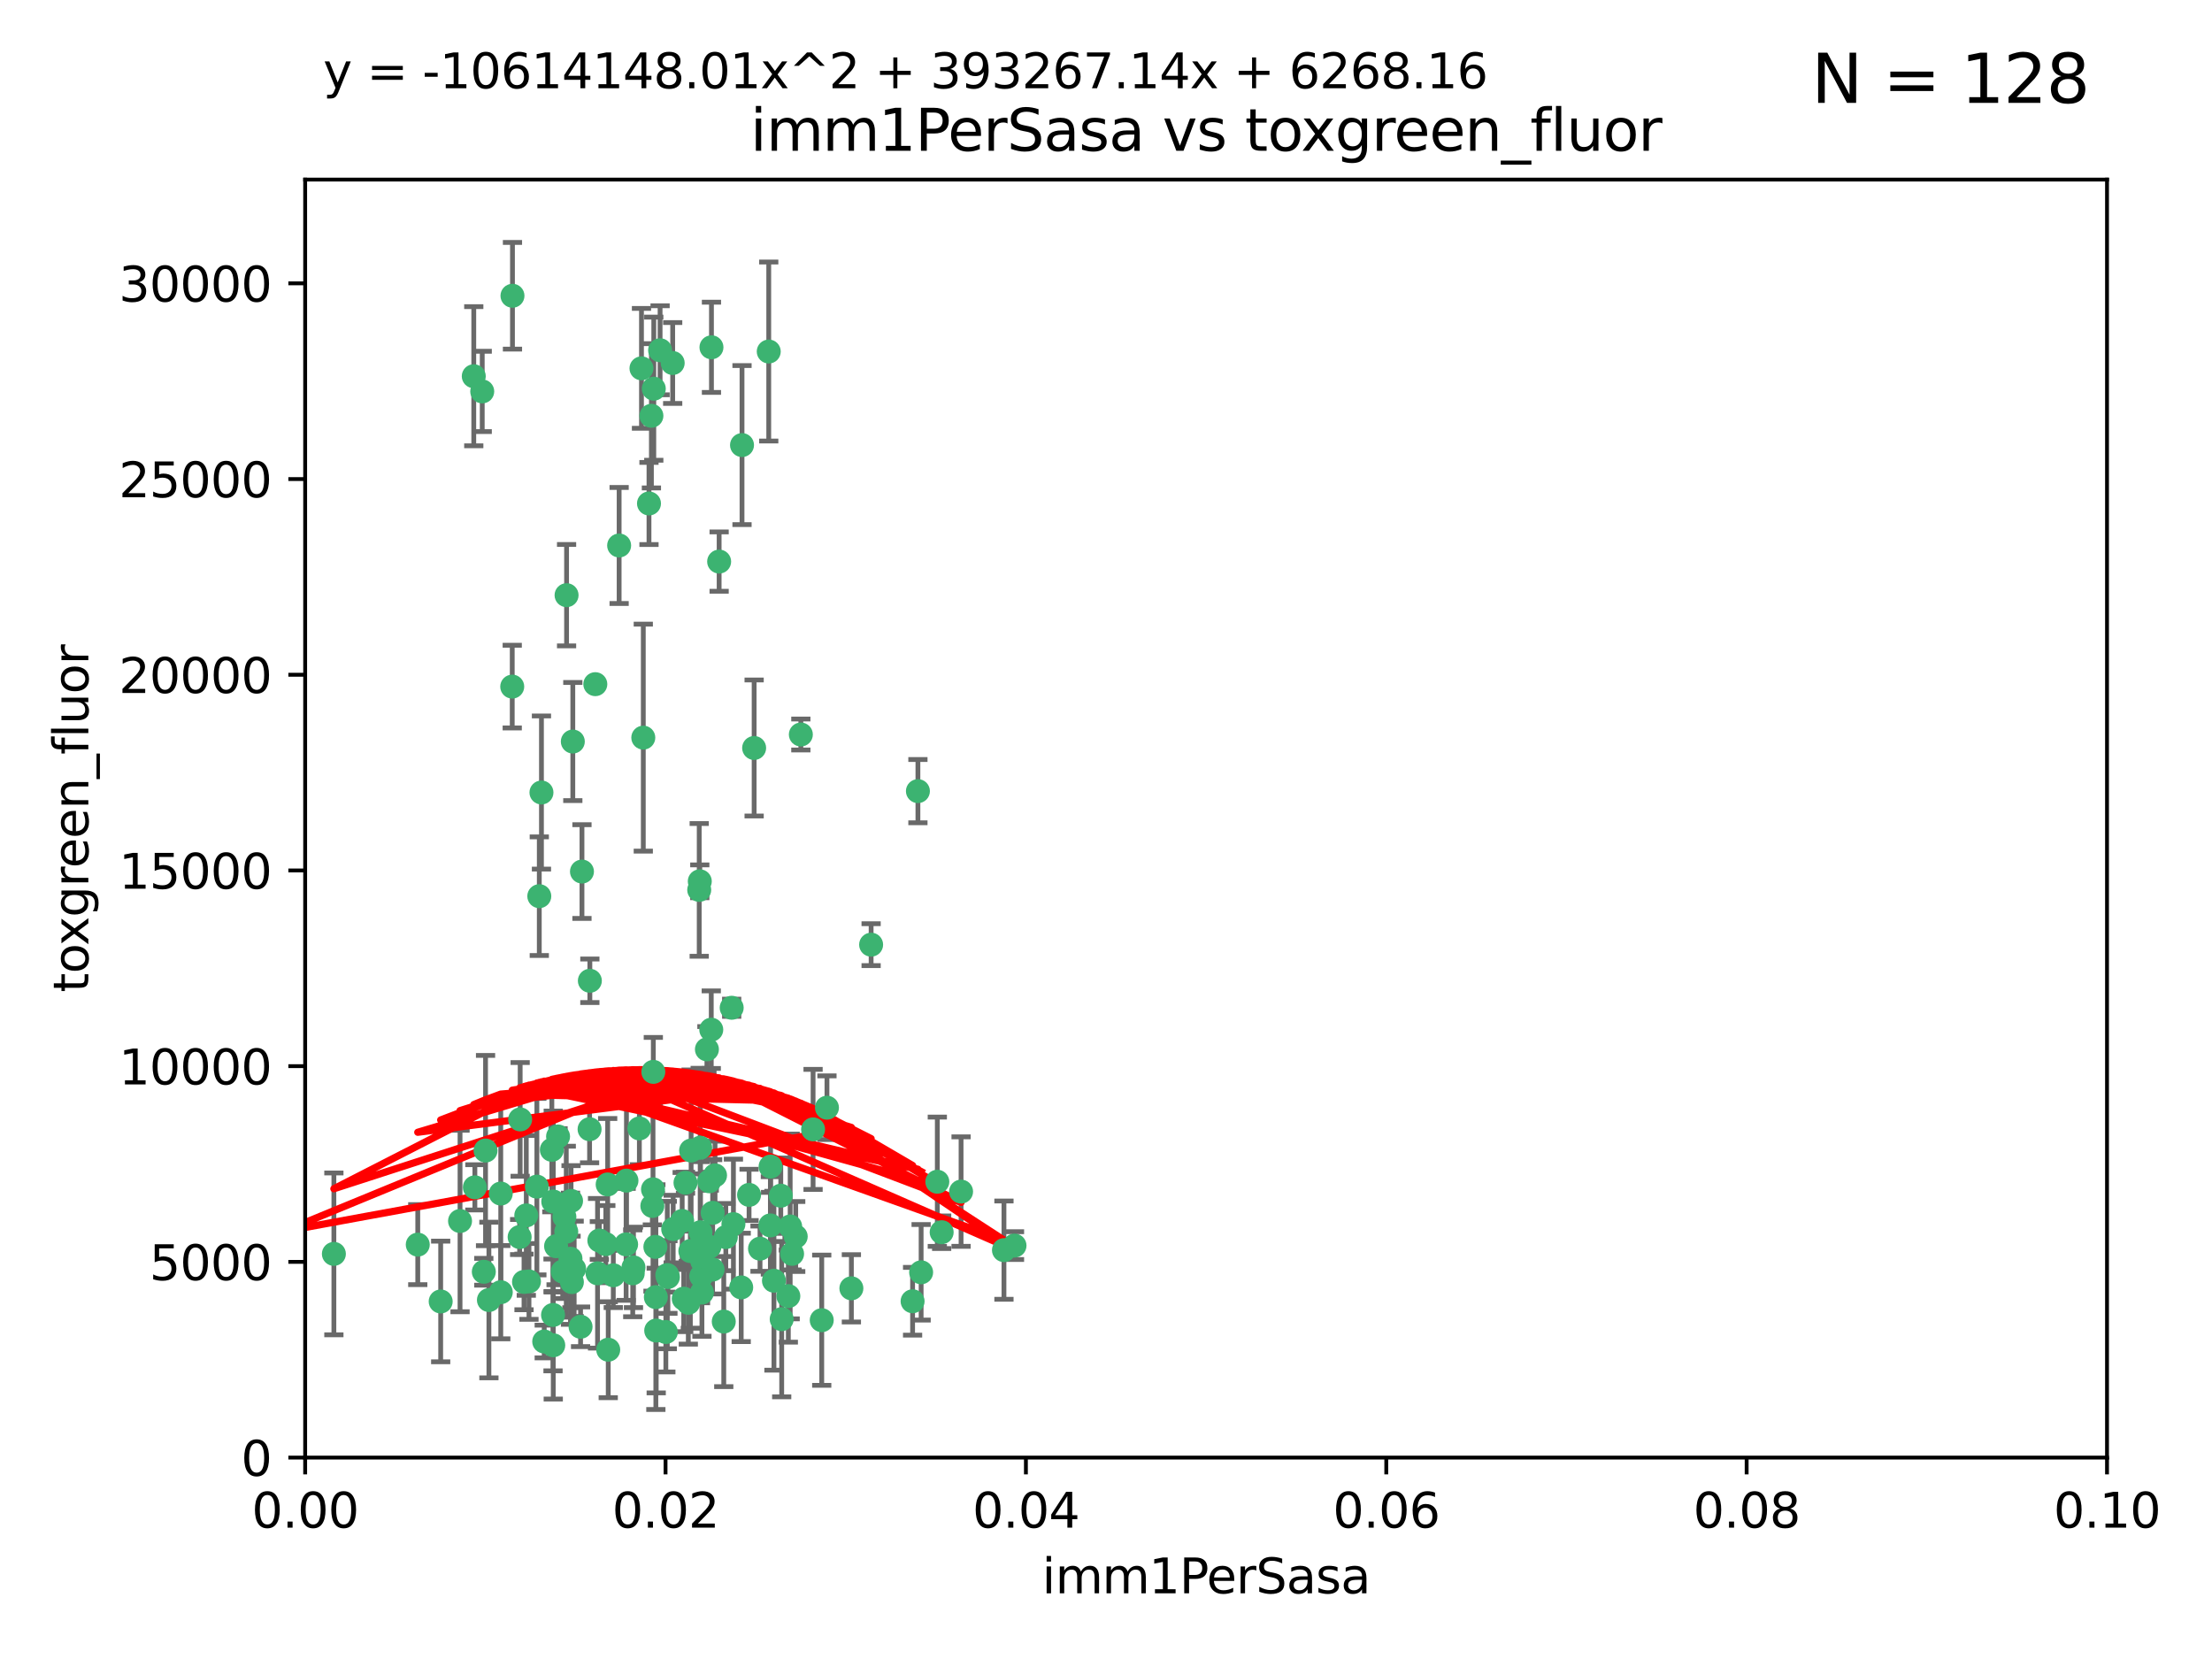 <?xml version="1.0" encoding="utf-8" standalone="no"?>
<!DOCTYPE svg PUBLIC "-//W3C//DTD SVG 1.1//EN"
  "http://www.w3.org/Graphics/SVG/1.1/DTD/svg11.dtd">
<svg xmlns:xlink="http://www.w3.org/1999/xlink" width="460.8pt" height="345.6pt" viewBox="0 0 460.8 345.6" xmlns="http://www.w3.org/2000/svg" version="1.1">
 <defs>
  <style type="text/css">*{stroke-linejoin: round; stroke-linecap: butt}</style>
 </defs>
 <g id="figure_1">
  <g id="patch_1">
   <path d="M 0 345.6 
L 460.8 345.6 
L 460.8 0 
L 0 0 
z
" style="fill: #ffffff"/>
  </g>
  <g id="axes_1">
   <g id="patch_2">
    <path d="M 63.571 303.64 
L 438.93 303.64 
L 438.93 37.411 
L 63.571 37.411 
z
" style="fill: #ffffff"/>
   </g>
   <g id="PathCollection_1">
    <defs>
     <path id="m4925c6334b" d="M 0 1.118 
C 0.297 1.118 0.581 1 0.791 0.791 
C 1 0.581 1.118 0.297 1.118 0 
C 1.118 -0.297 1 -0.581 0.791 -0.791 
C 0.581 -1 0.297 -1.118 0 -1.118 
C -0.297 -1.118 -0.581 -1 -0.791 -0.791 
C -1 -0.581 -1.118 -0.297 -1.118 0 
C -1.118 0.297 -1 0.581 -0.791 0.791 
C -0.581 1 -0.297 1.118 0 1.118 
z
" style="stroke: #3cb371"/>
    </defs>
    <g clip-path="url(#pec47d0a212)">
     <use xlink:href="#m4925c6334b" x="100.458" y="81.541" style="fill: #3cb371; stroke: #3cb371"/>
     <use xlink:href="#m4925c6334b" x="98.695" y="78.374" style="fill: #3cb371; stroke: #3cb371"/>
     <use xlink:href="#m4925c6334b" x="148.21" y="72.349" style="fill: #3cb371; stroke: #3cb371"/>
     <use xlink:href="#m4925c6334b" x="106.757" y="61.614" style="fill: #3cb371; stroke: #3cb371"/>
     <use xlink:href="#m4925c6334b" x="135.699" y="86.618" style="fill: #3cb371; stroke: #3cb371"/>
     <use xlink:href="#m4925c6334b" x="118.027" y="123.986" style="fill: #3cb371; stroke: #3cb371"/>
     <use xlink:href="#m4925c6334b" x="124.016" y="142.524" style="fill: #3cb371; stroke: #3cb371"/>
     <use xlink:href="#m4925c6334b" x="135.196" y="104.883" style="fill: #3cb371; stroke: #3cb371"/>
     <use xlink:href="#m4925c6334b" x="137.51" y="72.962" style="fill: #3cb371; stroke: #3cb371"/>
     <use xlink:href="#m4925c6334b" x="106.707" y="143.033" style="fill: #3cb371; stroke: #3cb371"/>
     <use xlink:href="#m4925c6334b" x="136.196" y="80.97" style="fill: #3cb371; stroke: #3cb371"/>
     <use xlink:href="#m4925c6334b" x="140.132" y="75.62" style="fill: #3cb371; stroke: #3cb371"/>
     <use xlink:href="#m4925c6334b" x="119.328" y="154.476" style="fill: #3cb371; stroke: #3cb371"/>
     <use xlink:href="#m4925c6334b" x="160.144" y="73.229" style="fill: #3cb371; stroke: #3cb371"/>
     <use xlink:href="#m4925c6334b" x="122.878" y="204.313" style="fill: #3cb371; stroke: #3cb371"/>
     <use xlink:href="#m4925c6334b" x="114.959" y="239.533" style="fill: #3cb371; stroke: #3cb371"/>
     <use xlink:href="#m4925c6334b" x="149.81" y="116.986" style="fill: #3cb371; stroke: #3cb371"/>
     <use xlink:href="#m4925c6334b" x="135.895" y="251.218" style="fill: #3cb371; stroke: #3cb371"/>
     <use xlink:href="#m4925c6334b" x="112.795" y="165.092" style="fill: #3cb371; stroke: #3cb371"/>
     <use xlink:href="#m4925c6334b" x="154.575" y="92.718" style="fill: #3cb371; stroke: #3cb371"/>
     <use xlink:href="#m4925c6334b" x="133.632" y="76.73" style="fill: #3cb371; stroke: #3cb371"/>
     <use xlink:href="#m4925c6334b" x="128.977" y="113.635" style="fill: #3cb371; stroke: #3cb371"/>
     <use xlink:href="#m4925c6334b" x="115.254" y="250.299" style="fill: #3cb371; stroke: #3cb371"/>
     <use xlink:href="#m4925c6334b" x="147.784" y="259.729" style="fill: #3cb371; stroke: #3cb371"/>
     <use xlink:href="#m4925c6334b" x="136.099" y="223.289" style="fill: #3cb371; stroke: #3cb371"/>
     <use xlink:href="#m4925c6334b" x="160.486" y="255.277" style="fill: #3cb371; stroke: #3cb371"/>
     <use xlink:href="#m4925c6334b" x="142.801" y="246.385" style="fill: #3cb371; stroke: #3cb371"/>
     <use xlink:href="#m4925c6334b" x="145.864" y="239.096" style="fill: #3cb371; stroke: #3cb371"/>
     <use xlink:href="#m4925c6334b" x="112.344" y="186.69" style="fill: #3cb371; stroke: #3cb371"/>
     <use xlink:href="#m4925c6334b" x="91.802" y="271.118" style="fill: #3cb371; stroke: #3cb371"/>
     <use xlink:href="#m4925c6334b" x="115.841" y="259.607" style="fill: #3cb371; stroke: #3cb371"/>
     <use xlink:href="#m4925c6334b" x="118.96" y="250.169" style="fill: #3cb371; stroke: #3cb371"/>
     <use xlink:href="#m4925c6334b" x="95.835" y="254.358" style="fill: #3cb371; stroke: #3cb371"/>
     <use xlink:href="#m4925c6334b" x="121.234" y="181.561" style="fill: #3cb371; stroke: #3cb371"/>
     <use xlink:href="#m4925c6334b" x="143.388" y="271.397" style="fill: #3cb371; stroke: #3cb371"/>
     <use xlink:href="#m4925c6334b" x="157.1" y="155.817" style="fill: #3cb371; stroke: #3cb371"/>
     <use xlink:href="#m4925c6334b" x="147.752" y="246.079" style="fill: #3cb371; stroke: #3cb371"/>
     <use xlink:href="#m4925c6334b" x="115.207" y="273.929" style="fill: #3cb371; stroke: #3cb371"/>
     <use xlink:href="#m4925c6334b" x="118.841" y="262.217" style="fill: #3cb371; stroke: #3cb371"/>
     <use xlink:href="#m4925c6334b" x="152.424" y="209.935" style="fill: #3cb371; stroke: #3cb371"/>
     <use xlink:href="#m4925c6334b" x="160.527" y="243.023" style="fill: #3cb371; stroke: #3cb371"/>
     <use xlink:href="#m4925c6334b" x="127.759" y="265.665" style="fill: #3cb371; stroke: #3cb371"/>
     <use xlink:href="#m4925c6334b" x="200.209" y="248.231" style="fill: #3cb371; stroke: #3cb371"/>
     <use xlink:href="#m4925c6334b" x="148.437" y="264.476" style="fill: #3cb371; stroke: #3cb371"/>
     <use xlink:href="#m4925c6334b" x="181.47" y="196.792" style="fill: #3cb371; stroke: #3cb371"/>
     <use xlink:href="#m4925c6334b" x="166.831" y="153.01" style="fill: #3cb371; stroke: #3cb371"/>
     <use xlink:href="#m4925c6334b" x="195.26" y="246.176" style="fill: #3cb371; stroke: #3cb371"/>
     <use xlink:href="#m4925c6334b" x="196.165" y="256.693" style="fill: #3cb371; stroke: #3cb371"/>
     <use xlink:href="#m4925c6334b" x="115.254" y="280.245" style="fill: #3cb371; stroke: #3cb371"/>
     <use xlink:href="#m4925c6334b" x="209.142" y="260.427" style="fill: #3cb371; stroke: #3cb371"/>
     <use xlink:href="#m4925c6334b" x="162.842" y="274.805" style="fill: #3cb371; stroke: #3cb371"/>
     <use xlink:href="#m4925c6334b" x="111.839" y="247.198" style="fill: #3cb371; stroke: #3cb371"/>
     <use xlink:href="#m4925c6334b" x="131.812" y="265.252" style="fill: #3cb371; stroke: #3cb371"/>
     <use xlink:href="#m4925c6334b" x="119.608" y="264.31" style="fill: #3cb371; stroke: #3cb371"/>
     <use xlink:href="#m4925c6334b" x="126.589" y="246.744" style="fill: #3cb371; stroke: #3cb371"/>
     <use xlink:href="#m4925c6334b" x="172.27" y="230.751" style="fill: #3cb371; stroke: #3cb371"/>
     <use xlink:href="#m4925c6334b" x="136.034" y="247.754" style="fill: #3cb371; stroke: #3cb371"/>
     <use xlink:href="#m4925c6334b" x="124.481" y="265.253" style="fill: #3cb371; stroke: #3cb371"/>
     <use xlink:href="#m4925c6334b" x="120.943" y="276.391" style="fill: #3cb371; stroke: #3cb371"/>
     <use xlink:href="#m4925c6334b" x="139.012" y="265.618" style="fill: #3cb371; stroke: #3cb371"/>
     <use xlink:href="#m4925c6334b" x="142.11" y="254.35" style="fill: #3cb371; stroke: #3cb371"/>
     <use xlink:href="#m4925c6334b" x="148.169" y="214.501" style="fill: #3cb371; stroke: #3cb371"/>
     <use xlink:href="#m4925c6334b" x="119.134" y="267.076" style="fill: #3cb371; stroke: #3cb371"/>
     <use xlink:href="#m4925c6334b" x="165.762" y="257.585" style="fill: #3cb371; stroke: #3cb371"/>
     <use xlink:href="#m4925c6334b" x="104.321" y="269.187" style="fill: #3cb371; stroke: #3cb371"/>
     <use xlink:href="#m4925c6334b" x="164.607" y="255.498" style="fill: #3cb371; stroke: #3cb371"/>
     <use xlink:href="#m4925c6334b" x="169.379" y="235.275" style="fill: #3cb371; stroke: #3cb371"/>
     <use xlink:href="#m4925c6334b" x="142.436" y="270.539" style="fill: #3cb371; stroke: #3cb371"/>
     <use xlink:href="#m4925c6334b" x="143.973" y="239.676" style="fill: #3cb371; stroke: #3cb371"/>
     <use xlink:href="#m4925c6334b" x="69.554" y="261.207" style="fill: #3cb371; stroke: #3cb371"/>
     <use xlink:href="#m4925c6334b" x="113.372" y="279.461" style="fill: #3cb371; stroke: #3cb371"/>
     <use xlink:href="#m4925c6334b" x="191.219" y="164.808" style="fill: #3cb371; stroke: #3cb371"/>
     <use xlink:href="#m4925c6334b" x="109.163" y="267.048" style="fill: #3cb371; stroke: #3cb371"/>
     <use xlink:href="#m4925c6334b" x="117.225" y="264.882" style="fill: #3cb371; stroke: #3cb371"/>
     <use xlink:href="#m4925c6334b" x="146.082" y="265.856" style="fill: #3cb371; stroke: #3cb371"/>
     <use xlink:href="#m4925c6334b" x="145.66" y="185.382" style="fill: #3cb371; stroke: #3cb371"/>
     <use xlink:href="#m4925c6334b" x="164.224" y="270.003" style="fill: #3cb371; stroke: #3cb371"/>
     <use xlink:href="#m4925c6334b" x="145.779" y="183.591" style="fill: #3cb371; stroke: #3cb371"/>
     <use xlink:href="#m4925c6334b" x="100.787" y="264.932" style="fill: #3cb371; stroke: #3cb371"/>
     <use xlink:href="#m4925c6334b" x="98.924" y="247.345" style="fill: #3cb371; stroke: #3cb371"/>
     <use xlink:href="#m4925c6334b" x="147.264" y="218.599" style="fill: #3cb371; stroke: #3cb371"/>
     <use xlink:href="#m4925c6334b" x="108.249" y="257.697" style="fill: #3cb371; stroke: #3cb371"/>
     <use xlink:href="#m4925c6334b" x="130.503" y="245.946" style="fill: #3cb371; stroke: #3cb371"/>
     <use xlink:href="#m4925c6334b" x="109.635" y="253.192" style="fill: #3cb371; stroke: #3cb371"/>
     <use xlink:href="#m4925c6334b" x="131.964" y="264.023" style="fill: #3cb371; stroke: #3cb371"/>
     <use xlink:href="#m4925c6334b" x="151.202" y="257.708" style="fill: #3cb371; stroke: #3cb371"/>
     <use xlink:href="#m4925c6334b" x="152.785" y="255.01" style="fill: #3cb371; stroke: #3cb371"/>
     <use xlink:href="#m4925c6334b" x="134.01" y="153.662" style="fill: #3cb371; stroke: #3cb371"/>
     <use xlink:href="#m4925c6334b" x="124.855" y="258.415" style="fill: #3cb371; stroke: #3cb371"/>
     <use xlink:href="#m4925c6334b" x="130.432" y="259.226" style="fill: #3cb371; stroke: #3cb371"/>
     <use xlink:href="#m4925c6334b" x="87.028" y="259.279" style="fill: #3cb371; stroke: #3cb371"/>
     <use xlink:href="#m4925c6334b" x="158.325" y="260.121" style="fill: #3cb371; stroke: #3cb371"/>
     <use xlink:href="#m4925c6334b" x="117.963" y="256.58" style="fill: #3cb371; stroke: #3cb371"/>
     <use xlink:href="#m4925c6334b" x="126.203" y="259.173" style="fill: #3cb371; stroke: #3cb371"/>
     <use xlink:href="#m4925c6334b" x="211.339" y="259.481" style="fill: #3cb371; stroke: #3cb371"/>
     <use xlink:href="#m4925c6334b" x="165.004" y="261.196" style="fill: #3cb371; stroke: #3cb371"/>
     <use xlink:href="#m4925c6334b" x="108.36" y="233.191" style="fill: #3cb371; stroke: #3cb371"/>
     <use xlink:href="#m4925c6334b" x="117.573" y="253.488" style="fill: #3cb371; stroke: #3cb371"/>
     <use xlink:href="#m4925c6334b" x="133.193" y="235.072" style="fill: #3cb371; stroke: #3cb371"/>
     <use xlink:href="#m4925c6334b" x="162.65" y="249.085" style="fill: #3cb371; stroke: #3cb371"/>
     <use xlink:href="#m4925c6334b" x="140.239" y="256.035" style="fill: #3cb371; stroke: #3cb371"/>
     <use xlink:href="#m4925c6334b" x="59.032" y="255.234" style="fill: #3cb371; stroke: #3cb371"/>
     <use xlink:href="#m4925c6334b" x="177.358" y="268.381" style="fill: #3cb371; stroke: #3cb371"/>
     <use xlink:href="#m4925c6334b" x="138.709" y="277.482" style="fill: #3cb371; stroke: #3cb371"/>
     <use xlink:href="#m4925c6334b" x="148.459" y="252.653" style="fill: #3cb371; stroke: #3cb371"/>
     <use xlink:href="#m4925c6334b" x="104.316" y="248.641" style="fill: #3cb371; stroke: #3cb371"/>
     <use xlink:href="#m4925c6334b" x="101.148" y="239.68" style="fill: #3cb371; stroke: #3cb371"/>
     <use xlink:href="#m4925c6334b" x="126.707" y="281.169" style="fill: #3cb371; stroke: #3cb371"/>
     <use xlink:href="#m4925c6334b" x="139.139" y="266.029" style="fill: #3cb371; stroke: #3cb371"/>
     <use xlink:href="#m4925c6334b" x="148.955" y="244.848" style="fill: #3cb371; stroke: #3cb371"/>
     <use xlink:href="#m4925c6334b" x="101.85" y="270.818" style="fill: #3cb371; stroke: #3cb371"/>
     <use xlink:href="#m4925c6334b" x="145.926" y="256.698" style="fill: #3cb371; stroke: #3cb371"/>
     <use xlink:href="#m4925c6334b" x="122.819" y="235.237" style="fill: #3cb371; stroke: #3cb371"/>
     <use xlink:href="#m4925c6334b" x="150.773" y="275.306" style="fill: #3cb371; stroke: #3cb371"/>
     <use xlink:href="#m4925c6334b" x="116.256" y="236.753" style="fill: #3cb371; stroke: #3cb371"/>
     <use xlink:href="#m4925c6334b" x="136.701" y="277.177" style="fill: #3cb371; stroke: #3cb371"/>
     <use xlink:href="#m4925c6334b" x="136.627" y="270.213" style="fill: #3cb371; stroke: #3cb371"/>
     <use xlink:href="#m4925c6334b" x="156.045" y="248.917" style="fill: #3cb371; stroke: #3cb371"/>
     <use xlink:href="#m4925c6334b" x="110.194" y="266.946" style="fill: #3cb371; stroke: #3cb371"/>
     <use xlink:href="#m4925c6334b" x="146.227" y="269.255" style="fill: #3cb371; stroke: #3cb371"/>
     <use xlink:href="#m4925c6334b" x="146.283" y="262.689" style="fill: #3cb371; stroke: #3cb371"/>
     <use xlink:href="#m4925c6334b" x="190.11" y="271.075" style="fill: #3cb371; stroke: #3cb371"/>
     <use xlink:href="#m4925c6334b" x="171.183" y="275.021" style="fill: #3cb371; stroke: #3cb371"/>
     <use xlink:href="#m4925c6334b" x="154.407" y="268.188" style="fill: #3cb371; stroke: #3cb371"/>
     <use xlink:href="#m4925c6334b" x="143.811" y="260.616" style="fill: #3cb371; stroke: #3cb371"/>
     <use xlink:href="#m4925c6334b" x="136.527" y="259.746" style="fill: #3cb371; stroke: #3cb371"/>
     <use xlink:href="#m4925c6334b" x="161.228" y="266.798" style="fill: #3cb371; stroke: #3cb371"/>
     <use xlink:href="#m4925c6334b" x="191.887" y="265.045" style="fill: #3cb371; stroke: #3cb371"/>
    </g>
   </g>
   <g id="matplotlib.axis_1">
    <g id="xtick_1">
     <g id="line2d_1">
      <defs>
       <path id="mcd1c94713c" d="M 0 0 
L 0 3.5 
" style="stroke: #000000; stroke-width: 0.8"/>
      </defs>
      <g>
       <use xlink:href="#mcd1c94713c" x="63.571" y="303.64" style="stroke: #000000; stroke-width: 0.8"/>
      </g>
     </g>
     <g id="text_1">
      <!-- 0.00 -->
      <g transform="translate(52.438 318.238)scale(0.1 -0.1)">
       <defs>
        <path id="DejaVuSans-30" d="M 2034 4250 
Q 1547 4250 1301 3770 
Q 1056 3291 1056 2328 
Q 1056 1369 1301 889 
Q 1547 409 2034 409 
Q 2525 409 2770 889 
Q 3016 1369 3016 2328 
Q 3016 3291 2770 3770 
Q 2525 4250 2034 4250 
z
M 2034 4750 
Q 2819 4750 3233 4129 
Q 3647 3509 3647 2328 
Q 3647 1150 3233 529 
Q 2819 -91 2034 -91 
Q 1250 -91 836 529 
Q 422 1150 422 2328 
Q 422 3509 836 4129 
Q 1250 4750 2034 4750 
z
" transform="scale(0.016)"/>
        <path id="DejaVuSans-2e" d="M 684 794 
L 1344 794 
L 1344 0 
L 684 0 
L 684 794 
z
" transform="scale(0.016)"/>
       </defs>
       <use xlink:href="#DejaVuSans-30"/>
       <use xlink:href="#DejaVuSans-2e" x="63.623"/>
       <use xlink:href="#DejaVuSans-30" x="95.41"/>
       <use xlink:href="#DejaVuSans-30" x="159.033"/>
      </g>
     </g>
    </g>
    <g id="xtick_2">
     <g id="line2d_2">
      <g>
       <use xlink:href="#mcd1c94713c" x="138.643" y="303.64" style="stroke: #000000; stroke-width: 0.8"/>
      </g>
     </g>
     <g id="text_2">
      <!-- 0.02 -->
      <g transform="translate(127.51 318.238)scale(0.1 -0.1)">
       <defs>
        <path id="DejaVuSans-32" d="M 1228 531 
L 3431 531 
L 3431 0 
L 469 0 
L 469 531 
Q 828 903 1448 1529 
Q 2069 2156 2228 2338 
Q 2531 2678 2651 2914 
Q 2772 3150 2772 3378 
Q 2772 3750 2511 3984 
Q 2250 4219 1831 4219 
Q 1534 4219 1204 4116 
Q 875 4013 500 3803 
L 500 4441 
Q 881 4594 1212 4672 
Q 1544 4750 1819 4750 
Q 2544 4750 2975 4387 
Q 3406 4025 3406 3419 
Q 3406 3131 3298 2873 
Q 3191 2616 2906 2266 
Q 2828 2175 2409 1742 
Q 1991 1309 1228 531 
z
" transform="scale(0.016)"/>
       </defs>
       <use xlink:href="#DejaVuSans-30"/>
       <use xlink:href="#DejaVuSans-2e" x="63.623"/>
       <use xlink:href="#DejaVuSans-30" x="95.41"/>
       <use xlink:href="#DejaVuSans-32" x="159.033"/>
      </g>
     </g>
    </g>
    <g id="xtick_3">
     <g id="line2d_3">
      <g>
       <use xlink:href="#mcd1c94713c" x="213.715" y="303.64" style="stroke: #000000; stroke-width: 0.8"/>
      </g>
     </g>
     <g id="text_3">
      <!-- 0.04 -->
      <g transform="translate(202.582 318.238)scale(0.1 -0.1)">
       <defs>
        <path id="DejaVuSans-34" d="M 2419 4116 
L 825 1625 
L 2419 1625 
L 2419 4116 
z
M 2253 4666 
L 3047 4666 
L 3047 1625 
L 3713 1625 
L 3713 1100 
L 3047 1100 
L 3047 0 
L 2419 0 
L 2419 1100 
L 313 1100 
L 313 1709 
L 2253 4666 
z
" transform="scale(0.016)"/>
       </defs>
       <use xlink:href="#DejaVuSans-30"/>
       <use xlink:href="#DejaVuSans-2e" x="63.623"/>
       <use xlink:href="#DejaVuSans-30" x="95.41"/>
       <use xlink:href="#DejaVuSans-34" x="159.033"/>
      </g>
     </g>
    </g>
    <g id="xtick_4">
     <g id="line2d_4">
      <g>
       <use xlink:href="#mcd1c94713c" x="288.786" y="303.64" style="stroke: #000000; stroke-width: 0.8"/>
      </g>
     </g>
     <g id="text_4">
      <!-- 0.06 -->
      <g transform="translate(277.654 318.238)scale(0.1 -0.1)">
       <defs>
        <path id="DejaVuSans-36" d="M 2113 2584 
Q 1688 2584 1439 2293 
Q 1191 2003 1191 1497 
Q 1191 994 1439 701 
Q 1688 409 2113 409 
Q 2538 409 2786 701 
Q 3034 994 3034 1497 
Q 3034 2003 2786 2293 
Q 2538 2584 2113 2584 
z
M 3366 4563 
L 3366 3988 
Q 3128 4100 2886 4159 
Q 2644 4219 2406 4219 
Q 1781 4219 1451 3797 
Q 1122 3375 1075 2522 
Q 1259 2794 1537 2939 
Q 1816 3084 2150 3084 
Q 2853 3084 3261 2657 
Q 3669 2231 3669 1497 
Q 3669 778 3244 343 
Q 2819 -91 2113 -91 
Q 1303 -91 875 529 
Q 447 1150 447 2328 
Q 447 3434 972 4092 
Q 1497 4750 2381 4750 
Q 2619 4750 2861 4703 
Q 3103 4656 3366 4563 
z
" transform="scale(0.016)"/>
       </defs>
       <use xlink:href="#DejaVuSans-30"/>
       <use xlink:href="#DejaVuSans-2e" x="63.623"/>
       <use xlink:href="#DejaVuSans-30" x="95.41"/>
       <use xlink:href="#DejaVuSans-36" x="159.033"/>
      </g>
     </g>
    </g>
    <g id="xtick_5">
     <g id="line2d_5">
      <g>
       <use xlink:href="#mcd1c94713c" x="363.858" y="303.64" style="stroke: #000000; stroke-width: 0.8"/>
      </g>
     </g>
     <g id="text_5">
      <!-- 0.08 -->
      <g transform="translate(352.725 318.238)scale(0.1 -0.1)">
       <defs>
        <path id="DejaVuSans-38" d="M 2034 2216 
Q 1584 2216 1326 1975 
Q 1069 1734 1069 1313 
Q 1069 891 1326 650 
Q 1584 409 2034 409 
Q 2484 409 2743 651 
Q 3003 894 3003 1313 
Q 3003 1734 2745 1975 
Q 2488 2216 2034 2216 
z
M 1403 2484 
Q 997 2584 770 2862 
Q 544 3141 544 3541 
Q 544 4100 942 4425 
Q 1341 4750 2034 4750 
Q 2731 4750 3128 4425 
Q 3525 4100 3525 3541 
Q 3525 3141 3298 2862 
Q 3072 2584 2669 2484 
Q 3125 2378 3379 2068 
Q 3634 1759 3634 1313 
Q 3634 634 3220 271 
Q 2806 -91 2034 -91 
Q 1263 -91 848 271 
Q 434 634 434 1313 
Q 434 1759 690 2068 
Q 947 2378 1403 2484 
z
M 1172 3481 
Q 1172 3119 1398 2916 
Q 1625 2713 2034 2713 
Q 2441 2713 2670 2916 
Q 2900 3119 2900 3481 
Q 2900 3844 2670 4047 
Q 2441 4250 2034 4250 
Q 1625 4250 1398 4047 
Q 1172 3844 1172 3481 
z
" transform="scale(0.016)"/>
       </defs>
       <use xlink:href="#DejaVuSans-30"/>
       <use xlink:href="#DejaVuSans-2e" x="63.623"/>
       <use xlink:href="#DejaVuSans-30" x="95.41"/>
       <use xlink:href="#DejaVuSans-38" x="159.033"/>
      </g>
     </g>
    </g>
    <g id="xtick_6">
     <g id="line2d_6">
      <g>
       <use xlink:href="#mcd1c94713c" x="438.93" y="303.64" style="stroke: #000000; stroke-width: 0.8"/>
      </g>
     </g>
     <g id="text_6">
      <!-- 0.10 -->
      <g transform="translate(427.797 318.238)scale(0.1 -0.1)">
       <defs>
        <path id="DejaVuSans-31" d="M 794 531 
L 1825 531 
L 1825 4091 
L 703 3866 
L 703 4441 
L 1819 4666 
L 2450 4666 
L 2450 531 
L 3481 531 
L 3481 0 
L 794 0 
L 794 531 
z
" transform="scale(0.016)"/>
       </defs>
       <use xlink:href="#DejaVuSans-30"/>
       <use xlink:href="#DejaVuSans-2e" x="63.623"/>
       <use xlink:href="#DejaVuSans-31" x="95.41"/>
       <use xlink:href="#DejaVuSans-30" x="159.033"/>
      </g>
     </g>
    </g>
    <g id="text_7">
     <!-- imm1PerSasa -->
     <g transform="translate(217.067 331.917)scale(0.1 -0.1)">
      <defs>
       <path id="DejaVuSans-69" d="M 603 3500 
L 1178 3500 
L 1178 0 
L 603 0 
L 603 3500 
z
M 603 4863 
L 1178 4863 
L 1178 4134 
L 603 4134 
L 603 4863 
z
" transform="scale(0.016)"/>
       <path id="DejaVuSans-6d" d="M 3328 2828 
Q 3544 3216 3844 3400 
Q 4144 3584 4550 3584 
Q 5097 3584 5394 3201 
Q 5691 2819 5691 2113 
L 5691 0 
L 5113 0 
L 5113 2094 
Q 5113 2597 4934 2840 
Q 4756 3084 4391 3084 
Q 3944 3084 3684 2787 
Q 3425 2491 3425 1978 
L 3425 0 
L 2847 0 
L 2847 2094 
Q 2847 2600 2669 2842 
Q 2491 3084 2119 3084 
Q 1678 3084 1418 2786 
Q 1159 2488 1159 1978 
L 1159 0 
L 581 0 
L 581 3500 
L 1159 3500 
L 1159 2956 
Q 1356 3278 1631 3431 
Q 1906 3584 2284 3584 
Q 2666 3584 2933 3390 
Q 3200 3197 3328 2828 
z
" transform="scale(0.016)"/>
       <path id="DejaVuSans-50" d="M 1259 4147 
L 1259 2394 
L 2053 2394 
Q 2494 2394 2734 2622 
Q 2975 2850 2975 3272 
Q 2975 3691 2734 3919 
Q 2494 4147 2053 4147 
L 1259 4147 
z
M 628 4666 
L 2053 4666 
Q 2838 4666 3239 4311 
Q 3641 3956 3641 3272 
Q 3641 2581 3239 2228 
Q 2838 1875 2053 1875 
L 1259 1875 
L 1259 0 
L 628 0 
L 628 4666 
z
" transform="scale(0.016)"/>
       <path id="DejaVuSans-65" d="M 3597 1894 
L 3597 1613 
L 953 1613 
Q 991 1019 1311 708 
Q 1631 397 2203 397 
Q 2534 397 2845 478 
Q 3156 559 3463 722 
L 3463 178 
Q 3153 47 2828 -22 
Q 2503 -91 2169 -91 
Q 1331 -91 842 396 
Q 353 884 353 1716 
Q 353 2575 817 3079 
Q 1281 3584 2069 3584 
Q 2775 3584 3186 3129 
Q 3597 2675 3597 1894 
z
M 3022 2063 
Q 3016 2534 2758 2815 
Q 2500 3097 2075 3097 
Q 1594 3097 1305 2825 
Q 1016 2553 972 2059 
L 3022 2063 
z
" transform="scale(0.016)"/>
       <path id="DejaVuSans-72" d="M 2631 2963 
Q 2534 3019 2420 3045 
Q 2306 3072 2169 3072 
Q 1681 3072 1420 2755 
Q 1159 2438 1159 1844 
L 1159 0 
L 581 0 
L 581 3500 
L 1159 3500 
L 1159 2956 
Q 1341 3275 1631 3429 
Q 1922 3584 2338 3584 
Q 2397 3584 2469 3576 
Q 2541 3569 2628 3553 
L 2631 2963 
z
" transform="scale(0.016)"/>
       <path id="DejaVuSans-53" d="M 3425 4513 
L 3425 3897 
Q 3066 4069 2747 4153 
Q 2428 4238 2131 4238 
Q 1616 4238 1336 4038 
Q 1056 3838 1056 3469 
Q 1056 3159 1242 3001 
Q 1428 2844 1947 2747 
L 2328 2669 
Q 3034 2534 3370 2195 
Q 3706 1856 3706 1288 
Q 3706 609 3251 259 
Q 2797 -91 1919 -91 
Q 1588 -91 1214 -16 
Q 841 59 441 206 
L 441 856 
Q 825 641 1194 531 
Q 1563 422 1919 422 
Q 2459 422 2753 634 
Q 3047 847 3047 1241 
Q 3047 1584 2836 1778 
Q 2625 1972 2144 2069 
L 1759 2144 
Q 1053 2284 737 2584 
Q 422 2884 422 3419 
Q 422 4038 858 4394 
Q 1294 4750 2059 4750 
Q 2388 4750 2728 4690 
Q 3069 4631 3425 4513 
z
" transform="scale(0.016)"/>
       <path id="DejaVuSans-61" d="M 2194 1759 
Q 1497 1759 1228 1600 
Q 959 1441 959 1056 
Q 959 750 1161 570 
Q 1363 391 1709 391 
Q 2188 391 2477 730 
Q 2766 1069 2766 1631 
L 2766 1759 
L 2194 1759 
z
M 3341 1997 
L 3341 0 
L 2766 0 
L 2766 531 
Q 2569 213 2275 61 
Q 1981 -91 1556 -91 
Q 1019 -91 701 211 
Q 384 513 384 1019 
Q 384 1609 779 1909 
Q 1175 2209 1959 2209 
L 2766 2209 
L 2766 2266 
Q 2766 2663 2505 2880 
Q 2244 3097 1772 3097 
Q 1472 3097 1187 3025 
Q 903 2953 641 2809 
L 641 3341 
Q 956 3463 1253 3523 
Q 1550 3584 1831 3584 
Q 2591 3584 2966 3190 
Q 3341 2797 3341 1997 
z
" transform="scale(0.016)"/>
       <path id="DejaVuSans-73" d="M 2834 3397 
L 2834 2853 
Q 2591 2978 2328 3040 
Q 2066 3103 1784 3103 
Q 1356 3103 1142 2972 
Q 928 2841 928 2578 
Q 928 2378 1081 2264 
Q 1234 2150 1697 2047 
L 1894 2003 
Q 2506 1872 2764 1633 
Q 3022 1394 3022 966 
Q 3022 478 2636 193 
Q 2250 -91 1575 -91 
Q 1294 -91 989 -36 
Q 684 19 347 128 
L 347 722 
Q 666 556 975 473 
Q 1284 391 1588 391 
Q 1994 391 2212 530 
Q 2431 669 2431 922 
Q 2431 1156 2273 1281 
Q 2116 1406 1581 1522 
L 1381 1569 
Q 847 1681 609 1914 
Q 372 2147 372 2553 
Q 372 3047 722 3315 
Q 1072 3584 1716 3584 
Q 2034 3584 2315 3537 
Q 2597 3491 2834 3397 
z
" transform="scale(0.016)"/>
      </defs>
      <use xlink:href="#DejaVuSans-69"/>
      <use xlink:href="#DejaVuSans-6d" x="27.783"/>
      <use xlink:href="#DejaVuSans-6d" x="125.195"/>
      <use xlink:href="#DejaVuSans-31" x="222.607"/>
      <use xlink:href="#DejaVuSans-50" x="286.23"/>
      <use xlink:href="#DejaVuSans-65" x="342.908"/>
      <use xlink:href="#DejaVuSans-72" x="404.432"/>
      <use xlink:href="#DejaVuSans-53" x="445.545"/>
      <use xlink:href="#DejaVuSans-61" x="509.021"/>
      <use xlink:href="#DejaVuSans-73" x="570.301"/>
      <use xlink:href="#DejaVuSans-61" x="622.4"/>
     </g>
    </g>
   </g>
   <g id="matplotlib.axis_2">
    <g id="ytick_1">
     <g id="line2d_7">
      <defs>
       <path id="mea1b1f4332" d="M 0 0 
L -3.5 0 
" style="stroke: #000000; stroke-width: 0.8"/>
      </defs>
      <g>
       <use xlink:href="#mea1b1f4332" x="63.571" y="303.64" style="stroke: #000000; stroke-width: 0.8"/>
      </g>
     </g>
     <g id="text_8">
      <!-- 0 -->
      <g transform="translate(50.209 307.439)scale(0.1 -0.1)">
       <use xlink:href="#DejaVuSans-30"/>
      </g>
     </g>
    </g>
    <g id="ytick_2">
     <g id="line2d_8">
      <g>
       <use xlink:href="#mea1b1f4332" x="63.571" y="262.871" style="stroke: #000000; stroke-width: 0.8"/>
      </g>
     </g>
     <g id="text_9">
      <!-- 5000 -->
      <g transform="translate(31.121 266.67)scale(0.1 -0.1)">
       <defs>
        <path id="DejaVuSans-35" d="M 691 4666 
L 3169 4666 
L 3169 4134 
L 1269 4134 
L 1269 2991 
Q 1406 3038 1543 3061 
Q 1681 3084 1819 3084 
Q 2600 3084 3056 2656 
Q 3513 2228 3513 1497 
Q 3513 744 3044 326 
Q 2575 -91 1722 -91 
Q 1428 -91 1123 -41 
Q 819 9 494 109 
L 494 744 
Q 775 591 1075 516 
Q 1375 441 1709 441 
Q 2250 441 2565 725 
Q 2881 1009 2881 1497 
Q 2881 1984 2565 2268 
Q 2250 2553 1709 2553 
Q 1456 2553 1204 2497 
Q 953 2441 691 2322 
L 691 4666 
z
" transform="scale(0.016)"/>
       </defs>
       <use xlink:href="#DejaVuSans-35"/>
       <use xlink:href="#DejaVuSans-30" x="63.623"/>
       <use xlink:href="#DejaVuSans-30" x="127.246"/>
       <use xlink:href="#DejaVuSans-30" x="190.869"/>
      </g>
     </g>
    </g>
    <g id="ytick_3">
     <g id="line2d_9">
      <g>
       <use xlink:href="#mea1b1f4332" x="63.571" y="222.102" style="stroke: #000000; stroke-width: 0.8"/>
      </g>
     </g>
     <g id="text_10">
      <!-- 10000 -->
      <g transform="translate(24.759 225.901)scale(0.1 -0.1)">
       <use xlink:href="#DejaVuSans-31"/>
       <use xlink:href="#DejaVuSans-30" x="63.623"/>
       <use xlink:href="#DejaVuSans-30" x="127.246"/>
       <use xlink:href="#DejaVuSans-30" x="190.869"/>
       <use xlink:href="#DejaVuSans-30" x="254.492"/>
      </g>
     </g>
    </g>
    <g id="ytick_4">
     <g id="line2d_10">
      <g>
       <use xlink:href="#mea1b1f4332" x="63.571" y="181.332" style="stroke: #000000; stroke-width: 0.8"/>
      </g>
     </g>
     <g id="text_11">
      <!-- 15000 -->
      <g transform="translate(24.759 185.132)scale(0.1 -0.1)">
       <use xlink:href="#DejaVuSans-31"/>
       <use xlink:href="#DejaVuSans-35" x="63.623"/>
       <use xlink:href="#DejaVuSans-30" x="127.246"/>
       <use xlink:href="#DejaVuSans-30" x="190.869"/>
       <use xlink:href="#DejaVuSans-30" x="254.492"/>
      </g>
     </g>
    </g>
    <g id="ytick_5">
     <g id="line2d_11">
      <g>
       <use xlink:href="#mea1b1f4332" x="63.571" y="140.563" style="stroke: #000000; stroke-width: 0.8"/>
      </g>
     </g>
     <g id="text_12">
      <!-- 20000 -->
      <g transform="translate(24.759 144.362)scale(0.1 -0.1)">
       <use xlink:href="#DejaVuSans-32"/>
       <use xlink:href="#DejaVuSans-30" x="63.623"/>
       <use xlink:href="#DejaVuSans-30" x="127.246"/>
       <use xlink:href="#DejaVuSans-30" x="190.869"/>
       <use xlink:href="#DejaVuSans-30" x="254.492"/>
      </g>
     </g>
    </g>
    <g id="ytick_6">
     <g id="line2d_12">
      <g>
       <use xlink:href="#mea1b1f4332" x="63.571" y="99.794" style="stroke: #000000; stroke-width: 0.8"/>
      </g>
     </g>
     <g id="text_13">
      <!-- 25000 -->
      <g transform="translate(24.759 103.593)scale(0.1 -0.1)">
       <use xlink:href="#DejaVuSans-32"/>
       <use xlink:href="#DejaVuSans-35" x="63.623"/>
       <use xlink:href="#DejaVuSans-30" x="127.246"/>
       <use xlink:href="#DejaVuSans-30" x="190.869"/>
       <use xlink:href="#DejaVuSans-30" x="254.492"/>
      </g>
     </g>
    </g>
    <g id="ytick_7">
     <g id="line2d_13">
      <g>
       <use xlink:href="#mea1b1f4332" x="63.571" y="59.025" style="stroke: #000000; stroke-width: 0.8"/>
      </g>
     </g>
     <g id="text_14">
      <!-- 30000 -->
      <g transform="translate(24.759 62.824)scale(0.1 -0.1)">
       <defs>
        <path id="DejaVuSans-33" d="M 2597 2516 
Q 3050 2419 3304 2112 
Q 3559 1806 3559 1356 
Q 3559 666 3084 287 
Q 2609 -91 1734 -91 
Q 1441 -91 1130 -33 
Q 819 25 488 141 
L 488 750 
Q 750 597 1062 519 
Q 1375 441 1716 441 
Q 2309 441 2620 675 
Q 2931 909 2931 1356 
Q 2931 1769 2642 2001 
Q 2353 2234 1838 2234 
L 1294 2234 
L 1294 2753 
L 1863 2753 
Q 2328 2753 2575 2939 
Q 2822 3125 2822 3475 
Q 2822 3834 2567 4026 
Q 2313 4219 1838 4219 
Q 1578 4219 1281 4162 
Q 984 4106 628 3988 
L 628 4550 
Q 988 4650 1302 4700 
Q 1616 4750 1894 4750 
Q 2613 4750 3031 4423 
Q 3450 4097 3450 3541 
Q 3450 3153 3228 2886 
Q 3006 2619 2597 2516 
z
" transform="scale(0.016)"/>
       </defs>
       <use xlink:href="#DejaVuSans-33"/>
       <use xlink:href="#DejaVuSans-30" x="63.623"/>
       <use xlink:href="#DejaVuSans-30" x="127.246"/>
       <use xlink:href="#DejaVuSans-30" x="190.869"/>
       <use xlink:href="#DejaVuSans-30" x="254.492"/>
      </g>
     </g>
    </g>
    <g id="text_15">
     <!-- toxgreen_fluor -->
     <g transform="translate(18.401 206.72)rotate(-90)scale(0.1 -0.1)">
      <defs>
       <path id="DejaVuSans-74" d="M 1172 4494 
L 1172 3500 
L 2356 3500 
L 2356 3053 
L 1172 3053 
L 1172 1153 
Q 1172 725 1289 603 
Q 1406 481 1766 481 
L 2356 481 
L 2356 0 
L 1766 0 
Q 1100 0 847 248 
Q 594 497 594 1153 
L 594 3053 
L 172 3053 
L 172 3500 
L 594 3500 
L 594 4494 
L 1172 4494 
z
" transform="scale(0.016)"/>
       <path id="DejaVuSans-6f" d="M 1959 3097 
Q 1497 3097 1228 2736 
Q 959 2375 959 1747 
Q 959 1119 1226 758 
Q 1494 397 1959 397 
Q 2419 397 2687 759 
Q 2956 1122 2956 1747 
Q 2956 2369 2687 2733 
Q 2419 3097 1959 3097 
z
M 1959 3584 
Q 2709 3584 3137 3096 
Q 3566 2609 3566 1747 
Q 3566 888 3137 398 
Q 2709 -91 1959 -91 
Q 1206 -91 779 398 
Q 353 888 353 1747 
Q 353 2609 779 3096 
Q 1206 3584 1959 3584 
z
" transform="scale(0.016)"/>
       <path id="DejaVuSans-78" d="M 3513 3500 
L 2247 1797 
L 3578 0 
L 2900 0 
L 1881 1375 
L 863 0 
L 184 0 
L 1544 1831 
L 300 3500 
L 978 3500 
L 1906 2253 
L 2834 3500 
L 3513 3500 
z
" transform="scale(0.016)"/>
       <path id="DejaVuSans-67" d="M 2906 1791 
Q 2906 2416 2648 2759 
Q 2391 3103 1925 3103 
Q 1463 3103 1205 2759 
Q 947 2416 947 1791 
Q 947 1169 1205 825 
Q 1463 481 1925 481 
Q 2391 481 2648 825 
Q 2906 1169 2906 1791 
z
M 3481 434 
Q 3481 -459 3084 -895 
Q 2688 -1331 1869 -1331 
Q 1566 -1331 1297 -1286 
Q 1028 -1241 775 -1147 
L 775 -588 
Q 1028 -725 1275 -790 
Q 1522 -856 1778 -856 
Q 2344 -856 2625 -561 
Q 2906 -266 2906 331 
L 2906 616 
Q 2728 306 2450 153 
Q 2172 0 1784 0 
Q 1141 0 747 490 
Q 353 981 353 1791 
Q 353 2603 747 3093 
Q 1141 3584 1784 3584 
Q 2172 3584 2450 3431 
Q 2728 3278 2906 2969 
L 2906 3500 
L 3481 3500 
L 3481 434 
z
" transform="scale(0.016)"/>
       <path id="DejaVuSans-6e" d="M 3513 2113 
L 3513 0 
L 2938 0 
L 2938 2094 
Q 2938 2591 2744 2837 
Q 2550 3084 2163 3084 
Q 1697 3084 1428 2787 
Q 1159 2491 1159 1978 
L 1159 0 
L 581 0 
L 581 3500 
L 1159 3500 
L 1159 2956 
Q 1366 3272 1645 3428 
Q 1925 3584 2291 3584 
Q 2894 3584 3203 3211 
Q 3513 2838 3513 2113 
z
" transform="scale(0.016)"/>
       <path id="DejaVuSans-5f" d="M 3263 -1063 
L 3263 -1509 
L -63 -1509 
L -63 -1063 
L 3263 -1063 
z
" transform="scale(0.016)"/>
       <path id="DejaVuSans-66" d="M 2375 4863 
L 2375 4384 
L 1825 4384 
Q 1516 4384 1395 4259 
Q 1275 4134 1275 3809 
L 1275 3500 
L 2222 3500 
L 2222 3053 
L 1275 3053 
L 1275 0 
L 697 0 
L 697 3053 
L 147 3053 
L 147 3500 
L 697 3500 
L 697 3744 
Q 697 4328 969 4595 
Q 1241 4863 1831 4863 
L 2375 4863 
z
" transform="scale(0.016)"/>
       <path id="DejaVuSans-6c" d="M 603 4863 
L 1178 4863 
L 1178 0 
L 603 0 
L 603 4863 
z
" transform="scale(0.016)"/>
       <path id="DejaVuSans-75" d="M 544 1381 
L 544 3500 
L 1119 3500 
L 1119 1403 
Q 1119 906 1312 657 
Q 1506 409 1894 409 
Q 2359 409 2629 706 
Q 2900 1003 2900 1516 
L 2900 3500 
L 3475 3500 
L 3475 0 
L 2900 0 
L 2900 538 
Q 2691 219 2414 64 
Q 2138 -91 1772 -91 
Q 1169 -91 856 284 
Q 544 659 544 1381 
z
M 1991 3584 
L 1991 3584 
z
" transform="scale(0.016)"/>
      </defs>
      <use xlink:href="#DejaVuSans-74"/>
      <use xlink:href="#DejaVuSans-6f" x="39.209"/>
      <use xlink:href="#DejaVuSans-78" x="97.266"/>
      <use xlink:href="#DejaVuSans-67" x="156.445"/>
      <use xlink:href="#DejaVuSans-72" x="219.922"/>
      <use xlink:href="#DejaVuSans-65" x="258.785"/>
      <use xlink:href="#DejaVuSans-65" x="320.309"/>
      <use xlink:href="#DejaVuSans-6e" x="381.832"/>
      <use xlink:href="#DejaVuSans-5f" x="445.211"/>
      <use xlink:href="#DejaVuSans-66" x="495.211"/>
      <use xlink:href="#DejaVuSans-6c" x="530.416"/>
      <use xlink:href="#DejaVuSans-75" x="558.199"/>
      <use xlink:href="#DejaVuSans-6f" x="621.578"/>
      <use xlink:href="#DejaVuSans-72" x="682.76"/>
     </g>
    </g>
   </g>
   <g id="LineCollection_1">
    <path d="M 100.458 89.908 
L 100.458 73.174 
" clip-path="url(#pec47d0a212)" style="fill: none; stroke: #696969"/>
    <path d="M 98.695 92.869 
L 98.695 63.879 
" clip-path="url(#pec47d0a212)" style="fill: none; stroke: #696969"/>
    <path d="M 148.21 81.747 
L 148.21 62.95 
" clip-path="url(#pec47d0a212)" style="fill: none; stroke: #696969"/>
    <path d="M 106.757 72.723 
L 106.757 50.505 
" clip-path="url(#pec47d0a212)" style="fill: none; stroke: #696969"/>
    <path d="M 135.699 101.645 
L 135.699 71.591 
" clip-path="url(#pec47d0a212)" style="fill: none; stroke: #696969"/>
    <path d="M 118.027 134.551 
L 118.027 113.422 
" clip-path="url(#pec47d0a212)" style="fill: none; stroke: #696969"/>
    <path d="M 124.016 143.134 
L 124.016 141.914 
" clip-path="url(#pec47d0a212)" style="fill: none; stroke: #696969"/>
    <path d="M 135.196 113.436 
L 135.196 96.329 
" clip-path="url(#pec47d0a212)" style="fill: none; stroke: #696969"/>
    <path d="M 137.51 82.234 
L 137.51 63.691 
" clip-path="url(#pec47d0a212)" style="fill: none; stroke: #696969"/>
    <path d="M 106.707 151.647 
L 106.707 134.418 
" clip-path="url(#pec47d0a212)" style="fill: none; stroke: #696969"/>
    <path d="M 136.196 95.881 
L 136.196 66.059 
" clip-path="url(#pec47d0a212)" style="fill: none; stroke: #696969"/>
    <path d="M 140.132 84.041 
L 140.132 67.199 
" clip-path="url(#pec47d0a212)" style="fill: none; stroke: #696969"/>
    <path d="M 119.328 166.78 
L 119.328 142.172 
" clip-path="url(#pec47d0a212)" style="fill: none; stroke: #696969"/>
    <path d="M 160.144 91.874 
L 160.144 54.585 
" clip-path="url(#pec47d0a212)" style="fill: none; stroke: #696969"/>
    <path d="M 122.878 208.847 
L 122.878 199.779 
" clip-path="url(#pec47d0a212)" style="fill: none; stroke: #696969"/>
    <path d="M 114.959 252.448 
L 114.959 226.619 
" clip-path="url(#pec47d0a212)" style="fill: none; stroke: #696969"/>
    <path d="M 149.81 123.165 
L 149.81 110.807 
" clip-path="url(#pec47d0a212)" style="fill: none; stroke: #696969"/>
    <path d="M 135.895 255.156 
L 135.895 247.281 
" clip-path="url(#pec47d0a212)" style="fill: none; stroke: #696969"/>
    <path d="M 112.795 181.042 
L 112.795 149.142 
" clip-path="url(#pec47d0a212)" style="fill: none; stroke: #696969"/>
    <path d="M 154.575 109.281 
L 154.575 76.154 
" clip-path="url(#pec47d0a212)" style="fill: none; stroke: #696969"/>
    <path d="M 133.632 89.213 
L 133.632 64.247 
" clip-path="url(#pec47d0a212)" style="fill: none; stroke: #696969"/>
    <path d="M 128.977 125.72 
L 128.977 101.549 
" clip-path="url(#pec47d0a212)" style="fill: none; stroke: #696969"/>
    <path d="M 115.254 269.143 
L 115.254 231.455 
" clip-path="url(#pec47d0a212)" style="fill: none; stroke: #696969"/>
    <path d="M 147.784 265.796 
L 147.784 253.661 
" clip-path="url(#pec47d0a212)" style="fill: none; stroke: #696969"/>
    <path d="M 136.099 230.465 
L 136.099 216.112 
" clip-path="url(#pec47d0a212)" style="fill: none; stroke: #696969"/>
    <path d="M 160.486 265.423 
L 160.486 245.131 
" clip-path="url(#pec47d0a212)" style="fill: none; stroke: #696969"/>
    <path d="M 142.801 248.578 
L 142.801 244.193 
" clip-path="url(#pec47d0a212)" style="fill: none; stroke: #696969"/>
    <path d="M 145.864 255.642 
L 145.864 222.55 
" clip-path="url(#pec47d0a212)" style="fill: none; stroke: #696969"/>
    <path d="M 112.344 199.043 
L 112.344 174.337 
" clip-path="url(#pec47d0a212)" style="fill: none; stroke: #696969"/>
    <path d="M 91.802 283.685 
L 91.802 258.55 
" clip-path="url(#pec47d0a212)" style="fill: none; stroke: #696969"/>
    <path d="M 115.841 267.631 
L 115.841 251.583 
" clip-path="url(#pec47d0a212)" style="fill: none; stroke: #696969"/>
    <path d="M 118.96 257.515 
L 118.96 242.823 
" clip-path="url(#pec47d0a212)" style="fill: none; stroke: #696969"/>
    <path d="M 95.835 273.261 
L 95.835 235.456 
" clip-path="url(#pec47d0a212)" style="fill: none; stroke: #696969"/>
    <path d="M 121.234 191.324 
L 121.234 171.798 
" clip-path="url(#pec47d0a212)" style="fill: none; stroke: #696969"/>
    <path d="M 143.388 280.008 
L 143.388 262.787 
" clip-path="url(#pec47d0a212)" style="fill: none; stroke: #696969"/>
    <path d="M 157.1 169.988 
L 157.1 141.647 
" clip-path="url(#pec47d0a212)" style="fill: none; stroke: #696969"/>
    <path d="M 147.752 247.956 
L 147.752 244.203 
" clip-path="url(#pec47d0a212)" style="fill: none; stroke: #696969"/>
    <path d="M 115.207 285.573 
L 115.207 262.285 
" clip-path="url(#pec47d0a212)" style="fill: none; stroke: #696969"/>
    <path d="M 118.841 275.886 
L 118.841 248.548 
" clip-path="url(#pec47d0a212)" style="fill: none; stroke: #696969"/>
    <path d="M 152.424 211.732 
L 152.424 208.138 
" clip-path="url(#pec47d0a212)" style="fill: none; stroke: #696969"/>
    <path d="M 160.527 248.388 
L 160.527 237.658 
" clip-path="url(#pec47d0a212)" style="fill: none; stroke: #696969"/>
    <path d="M 127.759 272.389 
L 127.759 258.94 
" clip-path="url(#pec47d0a212)" style="fill: none; stroke: #696969"/>
    <path d="M 200.209 259.635 
L 200.209 236.828 
" clip-path="url(#pec47d0a212)" style="fill: none; stroke: #696969"/>
    <path d="M 148.437 269.558 
L 148.437 259.394 
" clip-path="url(#pec47d0a212)" style="fill: none; stroke: #696969"/>
    <path d="M 181.47 201.156 
L 181.47 192.427 
" clip-path="url(#pec47d0a212)" style="fill: none; stroke: #696969"/>
    <path d="M 166.831 156.233 
L 166.831 149.787 
" clip-path="url(#pec47d0a212)" style="fill: none; stroke: #696969"/>
    <path d="M 195.26 259.643 
L 195.26 232.709 
" clip-path="url(#pec47d0a212)" style="fill: none; stroke: #696969"/>
    <path d="M 196.165 260.092 
L 196.165 253.295 
" clip-path="url(#pec47d0a212)" style="fill: none; stroke: #696969"/>
    <path d="M 115.254 291.447 
L 115.254 269.044 
" clip-path="url(#pec47d0a212)" style="fill: none; stroke: #696969"/>
    <path d="M 209.142 270.663 
L 209.142 250.19 
" clip-path="url(#pec47d0a212)" style="fill: none; stroke: #696969"/>
    <path d="M 162.842 290.986 
L 162.842 258.624 
" clip-path="url(#pec47d0a212)" style="fill: none; stroke: #696969"/>
    <path d="M 111.839 265.579 
L 111.839 228.817 
" clip-path="url(#pec47d0a212)" style="fill: none; stroke: #696969"/>
    <path d="M 131.812 274.298 
L 131.812 256.206 
" clip-path="url(#pec47d0a212)" style="fill: none; stroke: #696969"/>
    <path d="M 119.608 274.234 
L 119.608 254.385 
" clip-path="url(#pec47d0a212)" style="fill: none; stroke: #696969"/>
    <path d="M 126.589 260.483 
L 126.589 233.004 
" clip-path="url(#pec47d0a212)" style="fill: none; stroke: #696969"/>
    <path d="M 172.27 237.382 
L 172.27 224.12 
" clip-path="url(#pec47d0a212)" style="fill: none; stroke: #696969"/>
    <path d="M 136.034 268.971 
L 136.034 226.537 
" clip-path="url(#pec47d0a212)" style="fill: none; stroke: #696969"/>
    <path d="M 124.481 280.837 
L 124.481 249.669 
" clip-path="url(#pec47d0a212)" style="fill: none; stroke: #696969"/>
    <path d="M 120.943 280.523 
L 120.943 272.26 
" clip-path="url(#pec47d0a212)" style="fill: none; stroke: #696969"/>
    <path d="M 139.012 280.972 
L 139.012 250.264 
" clip-path="url(#pec47d0a212)" style="fill: none; stroke: #696969"/>
    <path d="M 142.11 264.45 
L 142.11 244.25 
" clip-path="url(#pec47d0a212)" style="fill: none; stroke: #696969"/>
    <path d="M 148.169 222.579 
L 148.169 206.424 
" clip-path="url(#pec47d0a212)" style="fill: none; stroke: #696969"/>
    <path d="M 119.134 272.415 
L 119.134 261.738 
" clip-path="url(#pec47d0a212)" style="fill: none; stroke: #696969"/>
    <path d="M 165.762 264.872 
L 165.762 250.299 
" clip-path="url(#pec47d0a212)" style="fill: none; stroke: #696969"/>
    <path d="M 104.321 278.899 
L 104.321 259.475 
" clip-path="url(#pec47d0a212)" style="fill: none; stroke: #696969"/>
    <path d="M 164.607 274.745 
L 164.607 236.251 
" clip-path="url(#pec47d0a212)" style="fill: none; stroke: #696969"/>
    <path d="M 169.379 247.78 
L 169.379 222.771 
" clip-path="url(#pec47d0a212)" style="fill: none; stroke: #696969"/>
    <path d="M 142.436 277.412 
L 142.436 263.666 
" clip-path="url(#pec47d0a212)" style="fill: none; stroke: #696969"/>
    <path d="M 143.973 256.463 
L 143.973 222.889 
" clip-path="url(#pec47d0a212)" style="fill: none; stroke: #696969"/>
    <path d="M 69.554 278.065 
L 69.554 244.35 
" clip-path="url(#pec47d0a212)" style="fill: none; stroke: #696969"/>
    <path d="M 113.372 282.87 
L 113.372 276.053 
" clip-path="url(#pec47d0a212)" style="fill: none; stroke: #696969"/>
    <path d="M 191.219 171.396 
L 191.219 158.219 
" clip-path="url(#pec47d0a212)" style="fill: none; stroke: #696969"/>
    <path d="M 109.163 272.841 
L 109.163 261.254 
" clip-path="url(#pec47d0a212)" style="fill: none; stroke: #696969"/>
    <path d="M 117.225 270.502 
L 117.225 259.261 
" clip-path="url(#pec47d0a212)" style="fill: none; stroke: #696969"/>
    <path d="M 146.082 267.937 
L 146.082 263.774 
" clip-path="url(#pec47d0a212)" style="fill: none; stroke: #696969"/>
    <path d="M 145.66 199.206 
L 145.66 171.558 
" clip-path="url(#pec47d0a212)" style="fill: none; stroke: #696969"/>
    <path d="M 164.224 279.592 
L 164.224 260.415 
" clip-path="url(#pec47d0a212)" style="fill: none; stroke: #696969"/>
    <path d="M 145.779 187.013 
L 145.779 180.17 
" clip-path="url(#pec47d0a212)" style="fill: none; stroke: #696969"/>
    <path d="M 100.787 267.724 
L 100.787 262.14 
" clip-path="url(#pec47d0a212)" style="fill: none; stroke: #696969"/>
    <path d="M 98.924 252.054 
L 98.924 242.636 
" clip-path="url(#pec47d0a212)" style="fill: none; stroke: #696969"/>
    <path d="M 147.264 223.342 
L 147.264 213.856 
" clip-path="url(#pec47d0a212)" style="fill: none; stroke: #696969"/>
    <path d="M 108.249 261.351 
L 108.249 254.042 
" clip-path="url(#pec47d0a212)" style="fill: none; stroke: #696969"/>
    <path d="M 130.503 264.613 
L 130.503 227.278 
" clip-path="url(#pec47d0a212)" style="fill: none; stroke: #696969"/>
    <path d="M 109.635 269.838 
L 109.635 236.546 
" clip-path="url(#pec47d0a212)" style="fill: none; stroke: #696969"/>
    <path d="M 131.964 272.402 
L 131.964 255.645 
" clip-path="url(#pec47d0a212)" style="fill: none; stroke: #696969"/>
    <path d="M 151.202 264.708 
L 151.202 250.708 
" clip-path="url(#pec47d0a212)" style="fill: none; stroke: #696969"/>
    <path d="M 152.785 268.548 
L 152.785 241.472 
" clip-path="url(#pec47d0a212)" style="fill: none; stroke: #696969"/>
    <path d="M 134.01 177.303 
L 134.01 130.021 
" clip-path="url(#pec47d0a212)" style="fill: none; stroke: #696969"/>
    <path d="M 124.855 262.358 
L 124.855 254.472 
" clip-path="url(#pec47d0a212)" style="fill: none; stroke: #696969"/>
    <path d="M 130.432 270.879 
L 130.432 247.572 
" clip-path="url(#pec47d0a212)" style="fill: none; stroke: #696969"/>
    <path d="M 87.028 267.614 
L 87.028 250.943 
" clip-path="url(#pec47d0a212)" style="fill: none; stroke: #696969"/>
    <path d="M 158.325 264.838 
L 158.325 255.404 
" clip-path="url(#pec47d0a212)" style="fill: none; stroke: #696969"/>
    <path d="M 117.963 274.387 
L 117.963 238.774 
" clip-path="url(#pec47d0a212)" style="fill: none; stroke: #696969"/>
    <path d="M 126.203 267.211 
L 126.203 251.135 
" clip-path="url(#pec47d0a212)" style="fill: none; stroke: #696969"/>
    <path d="M 211.339 262.378 
L 211.339 256.584 
" clip-path="url(#pec47d0a212)" style="fill: none; stroke: #696969"/>
    <path d="M 165.004 264.547 
L 165.004 257.845 
" clip-path="url(#pec47d0a212)" style="fill: none; stroke: #696969"/>
    <path d="M 108.36 245.035 
L 108.36 221.346 
" clip-path="url(#pec47d0a212)" style="fill: none; stroke: #696969"/>
    <path d="M 117.573 256.797 
L 117.573 250.18 
" clip-path="url(#pec47d0a212)" style="fill: none; stroke: #696969"/>
    <path d="M 133.193 242.624 
L 133.193 227.521 
" clip-path="url(#pec47d0a212)" style="fill: none; stroke: #696969"/>
    <path d="M 162.65 256.938 
L 162.65 241.232 
" clip-path="url(#pec47d0a212)" style="fill: none; stroke: #696969"/>
    <path d="M 140.239 263.073 
L 140.239 248.996 
" clip-path="url(#pec47d0a212)" style="fill: none; stroke: #696969"/>
    <path d="M 59.032 267.374 
L 59.032 243.094 
" clip-path="url(#pec47d0a212)" style="fill: none; stroke: #696969"/>
    <path d="M 177.358 275.393 
L 177.358 261.37 
" clip-path="url(#pec47d0a212)" style="fill: none; stroke: #696969"/>
    <path d="M 138.709 285.803 
L 138.709 269.16 
" clip-path="url(#pec47d0a212)" style="fill: none; stroke: #696969"/>
    <path d="M 148.459 263.716 
L 148.459 241.59 
" clip-path="url(#pec47d0a212)" style="fill: none; stroke: #696969"/>
    <path d="M 104.316 268.228 
L 104.316 229.054 
" clip-path="url(#pec47d0a212)" style="fill: none; stroke: #696969"/>
    <path d="M 101.148 259.498 
L 101.148 219.862 
" clip-path="url(#pec47d0a212)" style="fill: none; stroke: #696969"/>
    <path d="M 126.707 291.163 
L 126.707 271.175 
" clip-path="url(#pec47d0a212)" style="fill: none; stroke: #696969"/>
    <path d="M 139.139 273.594 
L 139.139 258.464 
" clip-path="url(#pec47d0a212)" style="fill: none; stroke: #696969"/>
    <path d="M 148.955 251.968 
L 148.955 237.727 
" clip-path="url(#pec47d0a212)" style="fill: none; stroke: #696969"/>
    <path d="M 101.85 287.028 
L 101.85 254.608 
" clip-path="url(#pec47d0a212)" style="fill: none; stroke: #696969"/>
    <path d="M 145.926 271.402 
L 145.926 241.995 
" clip-path="url(#pec47d0a212)" style="fill: none; stroke: #696969"/>
    <path d="M 122.819 242.229 
L 122.819 228.244 
" clip-path="url(#pec47d0a212)" style="fill: none; stroke: #696969"/>
    <path d="M 150.773 288.857 
L 150.773 261.755 
" clip-path="url(#pec47d0a212)" style="fill: none; stroke: #696969"/>
    <path d="M 116.256 238.387 
L 116.256 235.119 
" clip-path="url(#pec47d0a212)" style="fill: none; stroke: #696969"/>
    <path d="M 136.701 290.163 
L 136.701 264.191 
" clip-path="url(#pec47d0a212)" style="fill: none; stroke: #696969"/>
    <path d="M 136.627 293.623 
L 136.627 246.802 
" clip-path="url(#pec47d0a212)" style="fill: none; stroke: #696969"/>
    <path d="M 156.045 254.256 
L 156.045 243.578 
" clip-path="url(#pec47d0a212)" style="fill: none; stroke: #696969"/>
    <path d="M 110.194 274.842 
L 110.194 259.049 
" clip-path="url(#pec47d0a212)" style="fill: none; stroke: #696969"/>
    <path d="M 146.227 278.371 
L 146.227 260.14 
" clip-path="url(#pec47d0a212)" style="fill: none; stroke: #696969"/>
    <path d="M 146.283 269.899 
L 146.283 255.478 
" clip-path="url(#pec47d0a212)" style="fill: none; stroke: #696969"/>
    <path d="M 190.11 278.131 
L 190.11 264.019 
" clip-path="url(#pec47d0a212)" style="fill: none; stroke: #696969"/>
    <path d="M 171.183 288.586 
L 171.183 261.456 
" clip-path="url(#pec47d0a212)" style="fill: none; stroke: #696969"/>
    <path d="M 154.407 279.478 
L 154.407 256.898 
" clip-path="url(#pec47d0a212)" style="fill: none; stroke: #696969"/>
    <path d="M 143.811 276.688 
L 143.811 244.544 
" clip-path="url(#pec47d0a212)" style="fill: none; stroke: #696969"/>
    <path d="M 136.527 270.941 
L 136.527 248.552 
" clip-path="url(#pec47d0a212)" style="fill: none; stroke: #696969"/>
    <path d="M 161.228 285.431 
L 161.228 248.165 
" clip-path="url(#pec47d0a212)" style="fill: none; stroke: #696969"/>
    <path d="M 191.887 274.993 
L 191.887 255.097 
" clip-path="url(#pec47d0a212)" style="fill: none; stroke: #696969"/>
   </g>
   <g id="line2d_14">
    <defs>
     <path id="m660ac27689" d="M 2 0 
L -2 -0 
" style="stroke: #696969"/>
    </defs>
    <g clip-path="url(#pec47d0a212)">
     <use xlink:href="#m660ac27689" x="100.458" y="89.908" style="fill: #696969; stroke: #696969"/>
     <use xlink:href="#m660ac27689" x="98.695" y="92.869" style="fill: #696969; stroke: #696969"/>
     <use xlink:href="#m660ac27689" x="148.21" y="81.747" style="fill: #696969; stroke: #696969"/>
     <use xlink:href="#m660ac27689" x="106.757" y="72.723" style="fill: #696969; stroke: #696969"/>
     <use xlink:href="#m660ac27689" x="135.699" y="101.645" style="fill: #696969; stroke: #696969"/>
     <use xlink:href="#m660ac27689" x="118.027" y="134.551" style="fill: #696969; stroke: #696969"/>
     <use xlink:href="#m660ac27689" x="124.016" y="143.134" style="fill: #696969; stroke: #696969"/>
     <use xlink:href="#m660ac27689" x="135.196" y="113.436" style="fill: #696969; stroke: #696969"/>
     <use xlink:href="#m660ac27689" x="137.51" y="82.234" style="fill: #696969; stroke: #696969"/>
     <use xlink:href="#m660ac27689" x="106.707" y="151.647" style="fill: #696969; stroke: #696969"/>
     <use xlink:href="#m660ac27689" x="136.196" y="95.881" style="fill: #696969; stroke: #696969"/>
     <use xlink:href="#m660ac27689" x="140.132" y="84.041" style="fill: #696969; stroke: #696969"/>
     <use xlink:href="#m660ac27689" x="119.328" y="166.78" style="fill: #696969; stroke: #696969"/>
     <use xlink:href="#m660ac27689" x="160.144" y="91.874" style="fill: #696969; stroke: #696969"/>
     <use xlink:href="#m660ac27689" x="122.878" y="208.847" style="fill: #696969; stroke: #696969"/>
     <use xlink:href="#m660ac27689" x="114.959" y="252.448" style="fill: #696969; stroke: #696969"/>
     <use xlink:href="#m660ac27689" x="149.81" y="123.165" style="fill: #696969; stroke: #696969"/>
     <use xlink:href="#m660ac27689" x="135.895" y="255.156" style="fill: #696969; stroke: #696969"/>
     <use xlink:href="#m660ac27689" x="112.795" y="181.042" style="fill: #696969; stroke: #696969"/>
     <use xlink:href="#m660ac27689" x="154.575" y="109.281" style="fill: #696969; stroke: #696969"/>
     <use xlink:href="#m660ac27689" x="133.632" y="89.213" style="fill: #696969; stroke: #696969"/>
     <use xlink:href="#m660ac27689" x="128.977" y="125.72" style="fill: #696969; stroke: #696969"/>
     <use xlink:href="#m660ac27689" x="115.254" y="269.143" style="fill: #696969; stroke: #696969"/>
     <use xlink:href="#m660ac27689" x="147.784" y="265.796" style="fill: #696969; stroke: #696969"/>
     <use xlink:href="#m660ac27689" x="136.099" y="230.465" style="fill: #696969; stroke: #696969"/>
     <use xlink:href="#m660ac27689" x="160.486" y="265.423" style="fill: #696969; stroke: #696969"/>
     <use xlink:href="#m660ac27689" x="142.801" y="248.578" style="fill: #696969; stroke: #696969"/>
     <use xlink:href="#m660ac27689" x="145.864" y="255.642" style="fill: #696969; stroke: #696969"/>
     <use xlink:href="#m660ac27689" x="112.344" y="199.043" style="fill: #696969; stroke: #696969"/>
     <use xlink:href="#m660ac27689" x="91.802" y="283.685" style="fill: #696969; stroke: #696969"/>
     <use xlink:href="#m660ac27689" x="115.841" y="267.631" style="fill: #696969; stroke: #696969"/>
     <use xlink:href="#m660ac27689" x="118.96" y="257.515" style="fill: #696969; stroke: #696969"/>
     <use xlink:href="#m660ac27689" x="95.835" y="273.261" style="fill: #696969; stroke: #696969"/>
     <use xlink:href="#m660ac27689" x="121.234" y="191.324" style="fill: #696969; stroke: #696969"/>
     <use xlink:href="#m660ac27689" x="143.388" y="280.008" style="fill: #696969; stroke: #696969"/>
     <use xlink:href="#m660ac27689" x="157.1" y="169.988" style="fill: #696969; stroke: #696969"/>
     <use xlink:href="#m660ac27689" x="147.752" y="247.956" style="fill: #696969; stroke: #696969"/>
     <use xlink:href="#m660ac27689" x="115.207" y="285.573" style="fill: #696969; stroke: #696969"/>
     <use xlink:href="#m660ac27689" x="118.841" y="275.886" style="fill: #696969; stroke: #696969"/>
     <use xlink:href="#m660ac27689" x="152.424" y="211.732" style="fill: #696969; stroke: #696969"/>
     <use xlink:href="#m660ac27689" x="160.527" y="248.388" style="fill: #696969; stroke: #696969"/>
     <use xlink:href="#m660ac27689" x="127.759" y="272.389" style="fill: #696969; stroke: #696969"/>
     <use xlink:href="#m660ac27689" x="200.209" y="259.635" style="fill: #696969; stroke: #696969"/>
     <use xlink:href="#m660ac27689" x="148.437" y="269.558" style="fill: #696969; stroke: #696969"/>
     <use xlink:href="#m660ac27689" x="181.47" y="201.156" style="fill: #696969; stroke: #696969"/>
     <use xlink:href="#m660ac27689" x="166.831" y="156.233" style="fill: #696969; stroke: #696969"/>
     <use xlink:href="#m660ac27689" x="195.26" y="259.643" style="fill: #696969; stroke: #696969"/>
     <use xlink:href="#m660ac27689" x="196.165" y="260.092" style="fill: #696969; stroke: #696969"/>
     <use xlink:href="#m660ac27689" x="115.254" y="291.447" style="fill: #696969; stroke: #696969"/>
     <use xlink:href="#m660ac27689" x="209.142" y="270.663" style="fill: #696969; stroke: #696969"/>
     <use xlink:href="#m660ac27689" x="162.842" y="290.986" style="fill: #696969; stroke: #696969"/>
     <use xlink:href="#m660ac27689" x="111.839" y="265.579" style="fill: #696969; stroke: #696969"/>
     <use xlink:href="#m660ac27689" x="131.812" y="274.298" style="fill: #696969; stroke: #696969"/>
     <use xlink:href="#m660ac27689" x="119.608" y="274.234" style="fill: #696969; stroke: #696969"/>
     <use xlink:href="#m660ac27689" x="126.589" y="260.483" style="fill: #696969; stroke: #696969"/>
     <use xlink:href="#m660ac27689" x="172.27" y="237.382" style="fill: #696969; stroke: #696969"/>
     <use xlink:href="#m660ac27689" x="136.034" y="268.971" style="fill: #696969; stroke: #696969"/>
     <use xlink:href="#m660ac27689" x="124.481" y="280.837" style="fill: #696969; stroke: #696969"/>
     <use xlink:href="#m660ac27689" x="120.943" y="280.523" style="fill: #696969; stroke: #696969"/>
     <use xlink:href="#m660ac27689" x="139.012" y="280.972" style="fill: #696969; stroke: #696969"/>
     <use xlink:href="#m660ac27689" x="142.11" y="264.45" style="fill: #696969; stroke: #696969"/>
     <use xlink:href="#m660ac27689" x="148.169" y="222.579" style="fill: #696969; stroke: #696969"/>
     <use xlink:href="#m660ac27689" x="119.134" y="272.415" style="fill: #696969; stroke: #696969"/>
     <use xlink:href="#m660ac27689" x="165.762" y="264.872" style="fill: #696969; stroke: #696969"/>
     <use xlink:href="#m660ac27689" x="104.321" y="278.899" style="fill: #696969; stroke: #696969"/>
     <use xlink:href="#m660ac27689" x="164.607" y="274.745" style="fill: #696969; stroke: #696969"/>
     <use xlink:href="#m660ac27689" x="169.379" y="247.78" style="fill: #696969; stroke: #696969"/>
     <use xlink:href="#m660ac27689" x="142.436" y="277.412" style="fill: #696969; stroke: #696969"/>
     <use xlink:href="#m660ac27689" x="143.973" y="256.463" style="fill: #696969; stroke: #696969"/>
     <use xlink:href="#m660ac27689" x="69.554" y="278.065" style="fill: #696969; stroke: #696969"/>
     <use xlink:href="#m660ac27689" x="113.372" y="282.87" style="fill: #696969; stroke: #696969"/>
     <use xlink:href="#m660ac27689" x="191.219" y="171.396" style="fill: #696969; stroke: #696969"/>
     <use xlink:href="#m660ac27689" x="109.163" y="272.841" style="fill: #696969; stroke: #696969"/>
     <use xlink:href="#m660ac27689" x="117.225" y="270.502" style="fill: #696969; stroke: #696969"/>
     <use xlink:href="#m660ac27689" x="146.082" y="267.937" style="fill: #696969; stroke: #696969"/>
     <use xlink:href="#m660ac27689" x="145.66" y="199.206" style="fill: #696969; stroke: #696969"/>
     <use xlink:href="#m660ac27689" x="164.224" y="279.592" style="fill: #696969; stroke: #696969"/>
     <use xlink:href="#m660ac27689" x="145.779" y="187.013" style="fill: #696969; stroke: #696969"/>
     <use xlink:href="#m660ac27689" x="100.787" y="267.724" style="fill: #696969; stroke: #696969"/>
     <use xlink:href="#m660ac27689" x="98.924" y="252.054" style="fill: #696969; stroke: #696969"/>
     <use xlink:href="#m660ac27689" x="147.264" y="223.342" style="fill: #696969; stroke: #696969"/>
     <use xlink:href="#m660ac27689" x="108.249" y="261.351" style="fill: #696969; stroke: #696969"/>
     <use xlink:href="#m660ac27689" x="130.503" y="264.613" style="fill: #696969; stroke: #696969"/>
     <use xlink:href="#m660ac27689" x="109.635" y="269.838" style="fill: #696969; stroke: #696969"/>
     <use xlink:href="#m660ac27689" x="131.964" y="272.402" style="fill: #696969; stroke: #696969"/>
     <use xlink:href="#m660ac27689" x="151.202" y="264.708" style="fill: #696969; stroke: #696969"/>
     <use xlink:href="#m660ac27689" x="152.785" y="268.548" style="fill: #696969; stroke: #696969"/>
     <use xlink:href="#m660ac27689" x="134.01" y="177.303" style="fill: #696969; stroke: #696969"/>
     <use xlink:href="#m660ac27689" x="124.855" y="262.358" style="fill: #696969; stroke: #696969"/>
     <use xlink:href="#m660ac27689" x="130.432" y="270.879" style="fill: #696969; stroke: #696969"/>
     <use xlink:href="#m660ac27689" x="87.028" y="267.614" style="fill: #696969; stroke: #696969"/>
     <use xlink:href="#m660ac27689" x="158.325" y="264.838" style="fill: #696969; stroke: #696969"/>
     <use xlink:href="#m660ac27689" x="117.963" y="274.387" style="fill: #696969; stroke: #696969"/>
     <use xlink:href="#m660ac27689" x="126.203" y="267.211" style="fill: #696969; stroke: #696969"/>
     <use xlink:href="#m660ac27689" x="211.339" y="262.378" style="fill: #696969; stroke: #696969"/>
     <use xlink:href="#m660ac27689" x="165.004" y="264.547" style="fill: #696969; stroke: #696969"/>
     <use xlink:href="#m660ac27689" x="108.36" y="245.035" style="fill: #696969; stroke: #696969"/>
     <use xlink:href="#m660ac27689" x="117.573" y="256.797" style="fill: #696969; stroke: #696969"/>
     <use xlink:href="#m660ac27689" x="133.193" y="242.624" style="fill: #696969; stroke: #696969"/>
     <use xlink:href="#m660ac27689" x="162.65" y="256.938" style="fill: #696969; stroke: #696969"/>
     <use xlink:href="#m660ac27689" x="140.239" y="263.073" style="fill: #696969; stroke: #696969"/>
     <use xlink:href="#m660ac27689" x="59.032" y="267.374" style="fill: #696969; stroke: #696969"/>
     <use xlink:href="#m660ac27689" x="177.358" y="275.393" style="fill: #696969; stroke: #696969"/>
     <use xlink:href="#m660ac27689" x="138.709" y="285.803" style="fill: #696969; stroke: #696969"/>
     <use xlink:href="#m660ac27689" x="148.459" y="263.716" style="fill: #696969; stroke: #696969"/>
     <use xlink:href="#m660ac27689" x="104.316" y="268.228" style="fill: #696969; stroke: #696969"/>
     <use xlink:href="#m660ac27689" x="101.148" y="259.498" style="fill: #696969; stroke: #696969"/>
     <use xlink:href="#m660ac27689" x="126.707" y="291.163" style="fill: #696969; stroke: #696969"/>
     <use xlink:href="#m660ac27689" x="139.139" y="273.594" style="fill: #696969; stroke: #696969"/>
     <use xlink:href="#m660ac27689" x="148.955" y="251.968" style="fill: #696969; stroke: #696969"/>
     <use xlink:href="#m660ac27689" x="101.85" y="287.028" style="fill: #696969; stroke: #696969"/>
     <use xlink:href="#m660ac27689" x="145.926" y="271.402" style="fill: #696969; stroke: #696969"/>
     <use xlink:href="#m660ac27689" x="122.819" y="242.229" style="fill: #696969; stroke: #696969"/>
     <use xlink:href="#m660ac27689" x="150.773" y="288.857" style="fill: #696969; stroke: #696969"/>
     <use xlink:href="#m660ac27689" x="116.256" y="238.387" style="fill: #696969; stroke: #696969"/>
     <use xlink:href="#m660ac27689" x="136.701" y="290.163" style="fill: #696969; stroke: #696969"/>
     <use xlink:href="#m660ac27689" x="136.627" y="293.623" style="fill: #696969; stroke: #696969"/>
     <use xlink:href="#m660ac27689" x="156.045" y="254.256" style="fill: #696969; stroke: #696969"/>
     <use xlink:href="#m660ac27689" x="110.194" y="274.842" style="fill: #696969; stroke: #696969"/>
     <use xlink:href="#m660ac27689" x="146.227" y="278.371" style="fill: #696969; stroke: #696969"/>
     <use xlink:href="#m660ac27689" x="146.283" y="269.899" style="fill: #696969; stroke: #696969"/>
     <use xlink:href="#m660ac27689" x="190.11" y="278.131" style="fill: #696969; stroke: #696969"/>
     <use xlink:href="#m660ac27689" x="171.183" y="288.586" style="fill: #696969; stroke: #696969"/>
     <use xlink:href="#m660ac27689" x="154.407" y="279.478" style="fill: #696969; stroke: #696969"/>
     <use xlink:href="#m660ac27689" x="143.811" y="276.688" style="fill: #696969; stroke: #696969"/>
     <use xlink:href="#m660ac27689" x="136.527" y="270.941" style="fill: #696969; stroke: #696969"/>
     <use xlink:href="#m660ac27689" x="161.228" y="285.431" style="fill: #696969; stroke: #696969"/>
     <use xlink:href="#m660ac27689" x="191.887" y="274.993" style="fill: #696969; stroke: #696969"/>
    </g>
   </g>
   <g id="line2d_15">
    <g clip-path="url(#pec47d0a212)">
     <use xlink:href="#m660ac27689" x="100.458" y="73.174" style="fill: #696969; stroke: #696969"/>
     <use xlink:href="#m660ac27689" x="98.695" y="63.879" style="fill: #696969; stroke: #696969"/>
     <use xlink:href="#m660ac27689" x="148.21" y="62.95" style="fill: #696969; stroke: #696969"/>
     <use xlink:href="#m660ac27689" x="106.757" y="50.505" style="fill: #696969; stroke: #696969"/>
     <use xlink:href="#m660ac27689" x="135.699" y="71.591" style="fill: #696969; stroke: #696969"/>
     <use xlink:href="#m660ac27689" x="118.027" y="113.422" style="fill: #696969; stroke: #696969"/>
     <use xlink:href="#m660ac27689" x="124.016" y="141.914" style="fill: #696969; stroke: #696969"/>
     <use xlink:href="#m660ac27689" x="135.196" y="96.329" style="fill: #696969; stroke: #696969"/>
     <use xlink:href="#m660ac27689" x="137.51" y="63.691" style="fill: #696969; stroke: #696969"/>
     <use xlink:href="#m660ac27689" x="106.707" y="134.418" style="fill: #696969; stroke: #696969"/>
     <use xlink:href="#m660ac27689" x="136.196" y="66.059" style="fill: #696969; stroke: #696969"/>
     <use xlink:href="#m660ac27689" x="140.132" y="67.199" style="fill: #696969; stroke: #696969"/>
     <use xlink:href="#m660ac27689" x="119.328" y="142.172" style="fill: #696969; stroke: #696969"/>
     <use xlink:href="#m660ac27689" x="160.144" y="54.585" style="fill: #696969; stroke: #696969"/>
     <use xlink:href="#m660ac27689" x="122.878" y="199.779" style="fill: #696969; stroke: #696969"/>
     <use xlink:href="#m660ac27689" x="114.959" y="226.619" style="fill: #696969; stroke: #696969"/>
     <use xlink:href="#m660ac27689" x="149.81" y="110.807" style="fill: #696969; stroke: #696969"/>
     <use xlink:href="#m660ac27689" x="135.895" y="247.281" style="fill: #696969; stroke: #696969"/>
     <use xlink:href="#m660ac27689" x="112.795" y="149.142" style="fill: #696969; stroke: #696969"/>
     <use xlink:href="#m660ac27689" x="154.575" y="76.154" style="fill: #696969; stroke: #696969"/>
     <use xlink:href="#m660ac27689" x="133.632" y="64.247" style="fill: #696969; stroke: #696969"/>
     <use xlink:href="#m660ac27689" x="128.977" y="101.549" style="fill: #696969; stroke: #696969"/>
     <use xlink:href="#m660ac27689" x="115.254" y="231.455" style="fill: #696969; stroke: #696969"/>
     <use xlink:href="#m660ac27689" x="147.784" y="253.661" style="fill: #696969; stroke: #696969"/>
     <use xlink:href="#m660ac27689" x="136.099" y="216.112" style="fill: #696969; stroke: #696969"/>
     <use xlink:href="#m660ac27689" x="160.486" y="245.131" style="fill: #696969; stroke: #696969"/>
     <use xlink:href="#m660ac27689" x="142.801" y="244.193" style="fill: #696969; stroke: #696969"/>
     <use xlink:href="#m660ac27689" x="145.864" y="222.55" style="fill: #696969; stroke: #696969"/>
     <use xlink:href="#m660ac27689" x="112.344" y="174.337" style="fill: #696969; stroke: #696969"/>
     <use xlink:href="#m660ac27689" x="91.802" y="258.55" style="fill: #696969; stroke: #696969"/>
     <use xlink:href="#m660ac27689" x="115.841" y="251.583" style="fill: #696969; stroke: #696969"/>
     <use xlink:href="#m660ac27689" x="118.96" y="242.823" style="fill: #696969; stroke: #696969"/>
     <use xlink:href="#m660ac27689" x="95.835" y="235.456" style="fill: #696969; stroke: #696969"/>
     <use xlink:href="#m660ac27689" x="121.234" y="171.798" style="fill: #696969; stroke: #696969"/>
     <use xlink:href="#m660ac27689" x="143.388" y="262.787" style="fill: #696969; stroke: #696969"/>
     <use xlink:href="#m660ac27689" x="157.1" y="141.647" style="fill: #696969; stroke: #696969"/>
     <use xlink:href="#m660ac27689" x="147.752" y="244.203" style="fill: #696969; stroke: #696969"/>
     <use xlink:href="#m660ac27689" x="115.207" y="262.285" style="fill: #696969; stroke: #696969"/>
     <use xlink:href="#m660ac27689" x="118.841" y="248.548" style="fill: #696969; stroke: #696969"/>
     <use xlink:href="#m660ac27689" x="152.424" y="208.138" style="fill: #696969; stroke: #696969"/>
     <use xlink:href="#m660ac27689" x="160.527" y="237.658" style="fill: #696969; stroke: #696969"/>
     <use xlink:href="#m660ac27689" x="127.759" y="258.94" style="fill: #696969; stroke: #696969"/>
     <use xlink:href="#m660ac27689" x="200.209" y="236.828" style="fill: #696969; stroke: #696969"/>
     <use xlink:href="#m660ac27689" x="148.437" y="259.394" style="fill: #696969; stroke: #696969"/>
     <use xlink:href="#m660ac27689" x="181.47" y="192.427" style="fill: #696969; stroke: #696969"/>
     <use xlink:href="#m660ac27689" x="166.831" y="149.787" style="fill: #696969; stroke: #696969"/>
     <use xlink:href="#m660ac27689" x="195.26" y="232.709" style="fill: #696969; stroke: #696969"/>
     <use xlink:href="#m660ac27689" x="196.165" y="253.295" style="fill: #696969; stroke: #696969"/>
     <use xlink:href="#m660ac27689" x="115.254" y="269.044" style="fill: #696969; stroke: #696969"/>
     <use xlink:href="#m660ac27689" x="209.142" y="250.19" style="fill: #696969; stroke: #696969"/>
     <use xlink:href="#m660ac27689" x="162.842" y="258.624" style="fill: #696969; stroke: #696969"/>
     <use xlink:href="#m660ac27689" x="111.839" y="228.817" style="fill: #696969; stroke: #696969"/>
     <use xlink:href="#m660ac27689" x="131.812" y="256.206" style="fill: #696969; stroke: #696969"/>
     <use xlink:href="#m660ac27689" x="119.608" y="254.385" style="fill: #696969; stroke: #696969"/>
     <use xlink:href="#m660ac27689" x="126.589" y="233.004" style="fill: #696969; stroke: #696969"/>
     <use xlink:href="#m660ac27689" x="172.27" y="224.12" style="fill: #696969; stroke: #696969"/>
     <use xlink:href="#m660ac27689" x="136.034" y="226.537" style="fill: #696969; stroke: #696969"/>
     <use xlink:href="#m660ac27689" x="124.481" y="249.669" style="fill: #696969; stroke: #696969"/>
     <use xlink:href="#m660ac27689" x="120.943" y="272.26" style="fill: #696969; stroke: #696969"/>
     <use xlink:href="#m660ac27689" x="139.012" y="250.264" style="fill: #696969; stroke: #696969"/>
     <use xlink:href="#m660ac27689" x="142.11" y="244.25" style="fill: #696969; stroke: #696969"/>
     <use xlink:href="#m660ac27689" x="148.169" y="206.424" style="fill: #696969; stroke: #696969"/>
     <use xlink:href="#m660ac27689" x="119.134" y="261.738" style="fill: #696969; stroke: #696969"/>
     <use xlink:href="#m660ac27689" x="165.762" y="250.299" style="fill: #696969; stroke: #696969"/>
     <use xlink:href="#m660ac27689" x="104.321" y="259.475" style="fill: #696969; stroke: #696969"/>
     <use xlink:href="#m660ac27689" x="164.607" y="236.251" style="fill: #696969; stroke: #696969"/>
     <use xlink:href="#m660ac27689" x="169.379" y="222.771" style="fill: #696969; stroke: #696969"/>
     <use xlink:href="#m660ac27689" x="142.436" y="263.666" style="fill: #696969; stroke: #696969"/>
     <use xlink:href="#m660ac27689" x="143.973" y="222.889" style="fill: #696969; stroke: #696969"/>
     <use xlink:href="#m660ac27689" x="69.554" y="244.35" style="fill: #696969; stroke: #696969"/>
     <use xlink:href="#m660ac27689" x="113.372" y="276.053" style="fill: #696969; stroke: #696969"/>
     <use xlink:href="#m660ac27689" x="191.219" y="158.219" style="fill: #696969; stroke: #696969"/>
     <use xlink:href="#m660ac27689" x="109.163" y="261.254" style="fill: #696969; stroke: #696969"/>
     <use xlink:href="#m660ac27689" x="117.225" y="259.261" style="fill: #696969; stroke: #696969"/>
     <use xlink:href="#m660ac27689" x="146.082" y="263.774" style="fill: #696969; stroke: #696969"/>
     <use xlink:href="#m660ac27689" x="145.66" y="171.558" style="fill: #696969; stroke: #696969"/>
     <use xlink:href="#m660ac27689" x="164.224" y="260.415" style="fill: #696969; stroke: #696969"/>
     <use xlink:href="#m660ac27689" x="145.779" y="180.17" style="fill: #696969; stroke: #696969"/>
     <use xlink:href="#m660ac27689" x="100.787" y="262.14" style="fill: #696969; stroke: #696969"/>
     <use xlink:href="#m660ac27689" x="98.924" y="242.636" style="fill: #696969; stroke: #696969"/>
     <use xlink:href="#m660ac27689" x="147.264" y="213.856" style="fill: #696969; stroke: #696969"/>
     <use xlink:href="#m660ac27689" x="108.249" y="254.042" style="fill: #696969; stroke: #696969"/>
     <use xlink:href="#m660ac27689" x="130.503" y="227.278" style="fill: #696969; stroke: #696969"/>
     <use xlink:href="#m660ac27689" x="109.635" y="236.546" style="fill: #696969; stroke: #696969"/>
     <use xlink:href="#m660ac27689" x="131.964" y="255.645" style="fill: #696969; stroke: #696969"/>
     <use xlink:href="#m660ac27689" x="151.202" y="250.708" style="fill: #696969; stroke: #696969"/>
     <use xlink:href="#m660ac27689" x="152.785" y="241.472" style="fill: #696969; stroke: #696969"/>
     <use xlink:href="#m660ac27689" x="134.01" y="130.021" style="fill: #696969; stroke: #696969"/>
     <use xlink:href="#m660ac27689" x="124.855" y="254.472" style="fill: #696969; stroke: #696969"/>
     <use xlink:href="#m660ac27689" x="130.432" y="247.572" style="fill: #696969; stroke: #696969"/>
     <use xlink:href="#m660ac27689" x="87.028" y="250.943" style="fill: #696969; stroke: #696969"/>
     <use xlink:href="#m660ac27689" x="158.325" y="255.404" style="fill: #696969; stroke: #696969"/>
     <use xlink:href="#m660ac27689" x="117.963" y="238.774" style="fill: #696969; stroke: #696969"/>
     <use xlink:href="#m660ac27689" x="126.203" y="251.135" style="fill: #696969; stroke: #696969"/>
     <use xlink:href="#m660ac27689" x="211.339" y="256.584" style="fill: #696969; stroke: #696969"/>
     <use xlink:href="#m660ac27689" x="165.004" y="257.845" style="fill: #696969; stroke: #696969"/>
     <use xlink:href="#m660ac27689" x="108.36" y="221.346" style="fill: #696969; stroke: #696969"/>
     <use xlink:href="#m660ac27689" x="117.573" y="250.18" style="fill: #696969; stroke: #696969"/>
     <use xlink:href="#m660ac27689" x="133.193" y="227.521" style="fill: #696969; stroke: #696969"/>
     <use xlink:href="#m660ac27689" x="162.65" y="241.232" style="fill: #696969; stroke: #696969"/>
     <use xlink:href="#m660ac27689" x="140.239" y="248.996" style="fill: #696969; stroke: #696969"/>
     <use xlink:href="#m660ac27689" x="59.032" y="243.094" style="fill: #696969; stroke: #696969"/>
     <use xlink:href="#m660ac27689" x="177.358" y="261.37" style="fill: #696969; stroke: #696969"/>
     <use xlink:href="#m660ac27689" x="138.709" y="269.16" style="fill: #696969; stroke: #696969"/>
     <use xlink:href="#m660ac27689" x="148.459" y="241.59" style="fill: #696969; stroke: #696969"/>
     <use xlink:href="#m660ac27689" x="104.316" y="229.054" style="fill: #696969; stroke: #696969"/>
     <use xlink:href="#m660ac27689" x="101.148" y="219.862" style="fill: #696969; stroke: #696969"/>
     <use xlink:href="#m660ac27689" x="126.707" y="271.175" style="fill: #696969; stroke: #696969"/>
     <use xlink:href="#m660ac27689" x="139.139" y="258.464" style="fill: #696969; stroke: #696969"/>
     <use xlink:href="#m660ac27689" x="148.955" y="237.727" style="fill: #696969; stroke: #696969"/>
     <use xlink:href="#m660ac27689" x="101.85" y="254.608" style="fill: #696969; stroke: #696969"/>
     <use xlink:href="#m660ac27689" x="145.926" y="241.995" style="fill: #696969; stroke: #696969"/>
     <use xlink:href="#m660ac27689" x="122.819" y="228.244" style="fill: #696969; stroke: #696969"/>
     <use xlink:href="#m660ac27689" x="150.773" y="261.755" style="fill: #696969; stroke: #696969"/>
     <use xlink:href="#m660ac27689" x="116.256" y="235.119" style="fill: #696969; stroke: #696969"/>
     <use xlink:href="#m660ac27689" x="136.701" y="264.191" style="fill: #696969; stroke: #696969"/>
     <use xlink:href="#m660ac27689" x="136.627" y="246.802" style="fill: #696969; stroke: #696969"/>
     <use xlink:href="#m660ac27689" x="156.045" y="243.578" style="fill: #696969; stroke: #696969"/>
     <use xlink:href="#m660ac27689" x="110.194" y="259.049" style="fill: #696969; stroke: #696969"/>
     <use xlink:href="#m660ac27689" x="146.227" y="260.14" style="fill: #696969; stroke: #696969"/>
     <use xlink:href="#m660ac27689" x="146.283" y="255.478" style="fill: #696969; stroke: #696969"/>
     <use xlink:href="#m660ac27689" x="190.11" y="264.019" style="fill: #696969; stroke: #696969"/>
     <use xlink:href="#m660ac27689" x="171.183" y="261.456" style="fill: #696969; stroke: #696969"/>
     <use xlink:href="#m660ac27689" x="154.407" y="256.898" style="fill: #696969; stroke: #696969"/>
     <use xlink:href="#m660ac27689" x="143.811" y="244.544" style="fill: #696969; stroke: #696969"/>
     <use xlink:href="#m660ac27689" x="136.527" y="248.552" style="fill: #696969; stroke: #696969"/>
     <use xlink:href="#m660ac27689" x="161.228" y="248.165" style="fill: #696969; stroke: #696969"/>
     <use xlink:href="#m660ac27689" x="191.887" y="255.097" style="fill: #696969; stroke: #696969"/>
    </g>
   </g>
   <g id="line2d_16">
    <path d="M 100.458 229.376 
L 98.695 230.103 
L 148.21 224.229 
L 106.757 227.094 
L 135.699 222.869 
L 118.027 224.225 
L 124.016 223.336 
L 135.196 222.855 
L 137.51 222.947 
L 106.707 227.11 
L 136.196 222.887 
L 140.132 223.131 
L 119.328 223.995 
L 160.144 227.318 
L 122.878 223.471 
L 114.959 224.851 
L 149.81 224.541 
L 135.895 222.876 
L 112.795 225.363 
L 154.575 225.658 
L 133.632 222.83 
L 128.977 222.933 
L 115.254 224.786 
L 147.784 224.151 
L 136.099 222.883 
L 160.486 227.432 
L 142.801 223.405 
L 145.864 223.827 
L 112.344 225.476 
L 91.802 233.309 
L 115.841 224.66 
L 118.96 224.058 
L 95.835 231.362 
L 121.234 223.694 
L 143.388 223.477 
L 157.1 226.364 
L 147.752 224.145 
L 115.207 224.796 
L 118.841 224.078 
L 152.424 225.12 
L 160.527 227.446 
L 127.759 223.004 
L 200.209 250.485 
L 148.437 224.271 
L 181.47 237.194 
L 166.831 229.813 
L 195.26 246.555 
L 196.165 247.252 
L 115.254 224.786 
L 209.142 258.339 
L 162.842 228.258 
L 111.839 225.607 
L 131.812 222.838 
L 119.608 223.948 
L 126.589 223.089 
L 172.27 232.248 
L 136.034 222.881 
L 124.481 223.285 
L 120.943 223.737 
L 139.012 223.042 
L 142.11 223.326 
L 148.169 224.221 
L 119.134 224.028 
L 165.762 229.377 
L 104.321 227.919 
L 164.607 228.922 
L 169.379 230.909 
L 142.436 223.362 
L 143.973 223.553 
L 69.554 247.64 
L 113.372 225.221 
L 191.219 243.57 
L 109.163 226.35 
L 117.225 224.378 
L 146.082 223.862 
L 145.66 223.796 
L 164.224 228.775 
L 145.779 223.814 
L 100.787 229.245 
L 98.924 230.006 
L 147.264 224.059 
L 108.249 226.624 
L 130.503 222.87 
L 109.635 226.213 
L 131.964 222.836 
L 151.202 224.839 
L 152.785 225.206 
L 134.01 222.833 
L 124.855 223.246 
L 130.432 222.872 
L 87.028 235.872 
L 158.325 226.734 
L 117.963 224.237 
L 126.203 223.121 
L 211.339 260.421 
L 165.004 229.077 
L 108.36 226.59 
L 117.573 224.311 
L 133.193 222.828 
L 162.65 228.188 
L 140.239 223.14 
L 59.032 256.535 
L 177.358 234.855 
L 138.709 223.021 
L 148.459 224.275 
L 104.316 227.92 
L 101.148 229.102 
L 126.707 223.08 
L 139.139 223.051 
L 148.955 224.37 
L 101.85 228.83 
L 145.926 223.837 
L 122.819 223.478 
L 150.773 224.745 
L 116.256 224.573 
L 136.701 222.907 
L 136.627 222.904 
L 156.045 226.059 
L 110.194 226.053 
L 146.283 223.894 
L 190.11 242.786 
L 171.183 231.732 
L 154.407 225.614 
L 143.811 223.532 
L 136.527 222.9 
L 161.228 227.685 
L 191.887 244.05 
L 191.887 244.05 
" clip-path="url(#pec47d0a212)" style="fill: none; stroke: #ff0000; stroke-width: 1.5; stroke-linecap: square"/>
   </g>
   <g id="line2d_17">
    <defs>
     <path id="m2f9a029cef" d="M 0 2 
C 0.53 2 1.039 1.789 1.414 1.414 
C 1.789 1.039 2 0.53 2 0 
C 2 -0.53 1.789 -1.039 1.414 -1.414 
C 1.039 -1.789 0.53 -2 0 -2 
C -0.53 -2 -1.039 -1.789 -1.414 -1.414 
C -1.789 -1.039 -2 -0.53 -2 0 
C -2 0.53 -1.789 1.039 -1.414 1.414 
C -1.039 1.789 -0.53 2 0 2 
z
" style="stroke: #3cb371"/>
    </defs>
    <g clip-path="url(#pec47d0a212)">
     <use xlink:href="#m2f9a029cef" x="100.458" y="81.541" style="fill: #3cb371; stroke: #3cb371"/>
     <use xlink:href="#m2f9a029cef" x="98.695" y="78.374" style="fill: #3cb371; stroke: #3cb371"/>
     <use xlink:href="#m2f9a029cef" x="148.21" y="72.349" style="fill: #3cb371; stroke: #3cb371"/>
     <use xlink:href="#m2f9a029cef" x="106.757" y="61.614" style="fill: #3cb371; stroke: #3cb371"/>
     <use xlink:href="#m2f9a029cef" x="135.699" y="86.618" style="fill: #3cb371; stroke: #3cb371"/>
     <use xlink:href="#m2f9a029cef" x="118.027" y="123.986" style="fill: #3cb371; stroke: #3cb371"/>
     <use xlink:href="#m2f9a029cef" x="124.016" y="142.524" style="fill: #3cb371; stroke: #3cb371"/>
     <use xlink:href="#m2f9a029cef" x="135.196" y="104.883" style="fill: #3cb371; stroke: #3cb371"/>
     <use xlink:href="#m2f9a029cef" x="137.51" y="72.962" style="fill: #3cb371; stroke: #3cb371"/>
     <use xlink:href="#m2f9a029cef" x="106.707" y="143.033" style="fill: #3cb371; stroke: #3cb371"/>
     <use xlink:href="#m2f9a029cef" x="136.196" y="80.97" style="fill: #3cb371; stroke: #3cb371"/>
     <use xlink:href="#m2f9a029cef" x="140.132" y="75.62" style="fill: #3cb371; stroke: #3cb371"/>
     <use xlink:href="#m2f9a029cef" x="119.328" y="154.476" style="fill: #3cb371; stroke: #3cb371"/>
     <use xlink:href="#m2f9a029cef" x="160.144" y="73.229" style="fill: #3cb371; stroke: #3cb371"/>
     <use xlink:href="#m2f9a029cef" x="122.878" y="204.313" style="fill: #3cb371; stroke: #3cb371"/>
     <use xlink:href="#m2f9a029cef" x="114.959" y="239.533" style="fill: #3cb371; stroke: #3cb371"/>
     <use xlink:href="#m2f9a029cef" x="149.81" y="116.986" style="fill: #3cb371; stroke: #3cb371"/>
     <use xlink:href="#m2f9a029cef" x="135.895" y="251.218" style="fill: #3cb371; stroke: #3cb371"/>
     <use xlink:href="#m2f9a029cef" x="112.795" y="165.092" style="fill: #3cb371; stroke: #3cb371"/>
     <use xlink:href="#m2f9a029cef" x="154.575" y="92.718" style="fill: #3cb371; stroke: #3cb371"/>
     <use xlink:href="#m2f9a029cef" x="133.632" y="76.73" style="fill: #3cb371; stroke: #3cb371"/>
     <use xlink:href="#m2f9a029cef" x="128.977" y="113.635" style="fill: #3cb371; stroke: #3cb371"/>
     <use xlink:href="#m2f9a029cef" x="115.254" y="250.299" style="fill: #3cb371; stroke: #3cb371"/>
     <use xlink:href="#m2f9a029cef" x="147.784" y="259.729" style="fill: #3cb371; stroke: #3cb371"/>
     <use xlink:href="#m2f9a029cef" x="136.099" y="223.289" style="fill: #3cb371; stroke: #3cb371"/>
     <use xlink:href="#m2f9a029cef" x="160.486" y="255.277" style="fill: #3cb371; stroke: #3cb371"/>
     <use xlink:href="#m2f9a029cef" x="142.801" y="246.385" style="fill: #3cb371; stroke: #3cb371"/>
     <use xlink:href="#m2f9a029cef" x="145.864" y="239.096" style="fill: #3cb371; stroke: #3cb371"/>
     <use xlink:href="#m2f9a029cef" x="112.344" y="186.69" style="fill: #3cb371; stroke: #3cb371"/>
     <use xlink:href="#m2f9a029cef" x="91.802" y="271.118" style="fill: #3cb371; stroke: #3cb371"/>
     <use xlink:href="#m2f9a029cef" x="115.841" y="259.607" style="fill: #3cb371; stroke: #3cb371"/>
     <use xlink:href="#m2f9a029cef" x="118.96" y="250.169" style="fill: #3cb371; stroke: #3cb371"/>
     <use xlink:href="#m2f9a029cef" x="95.835" y="254.358" style="fill: #3cb371; stroke: #3cb371"/>
     <use xlink:href="#m2f9a029cef" x="121.234" y="181.561" style="fill: #3cb371; stroke: #3cb371"/>
     <use xlink:href="#m2f9a029cef" x="143.388" y="271.397" style="fill: #3cb371; stroke: #3cb371"/>
     <use xlink:href="#m2f9a029cef" x="157.1" y="155.817" style="fill: #3cb371; stroke: #3cb371"/>
     <use xlink:href="#m2f9a029cef" x="147.752" y="246.079" style="fill: #3cb371; stroke: #3cb371"/>
     <use xlink:href="#m2f9a029cef" x="115.207" y="273.929" style="fill: #3cb371; stroke: #3cb371"/>
     <use xlink:href="#m2f9a029cef" x="118.841" y="262.217" style="fill: #3cb371; stroke: #3cb371"/>
     <use xlink:href="#m2f9a029cef" x="152.424" y="209.935" style="fill: #3cb371; stroke: #3cb371"/>
     <use xlink:href="#m2f9a029cef" x="160.527" y="243.023" style="fill: #3cb371; stroke: #3cb371"/>
     <use xlink:href="#m2f9a029cef" x="127.759" y="265.665" style="fill: #3cb371; stroke: #3cb371"/>
     <use xlink:href="#m2f9a029cef" x="200.209" y="248.231" style="fill: #3cb371; stroke: #3cb371"/>
     <use xlink:href="#m2f9a029cef" x="148.437" y="264.476" style="fill: #3cb371; stroke: #3cb371"/>
     <use xlink:href="#m2f9a029cef" x="181.47" y="196.792" style="fill: #3cb371; stroke: #3cb371"/>
     <use xlink:href="#m2f9a029cef" x="166.831" y="153.01" style="fill: #3cb371; stroke: #3cb371"/>
     <use xlink:href="#m2f9a029cef" x="195.26" y="246.176" style="fill: #3cb371; stroke: #3cb371"/>
     <use xlink:href="#m2f9a029cef" x="196.165" y="256.693" style="fill: #3cb371; stroke: #3cb371"/>
     <use xlink:href="#m2f9a029cef" x="115.254" y="280.245" style="fill: #3cb371; stroke: #3cb371"/>
     <use xlink:href="#m2f9a029cef" x="209.142" y="260.427" style="fill: #3cb371; stroke: #3cb371"/>
     <use xlink:href="#m2f9a029cef" x="162.842" y="274.805" style="fill: #3cb371; stroke: #3cb371"/>
     <use xlink:href="#m2f9a029cef" x="111.839" y="247.198" style="fill: #3cb371; stroke: #3cb371"/>
     <use xlink:href="#m2f9a029cef" x="131.812" y="265.252" style="fill: #3cb371; stroke: #3cb371"/>
     <use xlink:href="#m2f9a029cef" x="119.608" y="264.31" style="fill: #3cb371; stroke: #3cb371"/>
     <use xlink:href="#m2f9a029cef" x="126.589" y="246.744" style="fill: #3cb371; stroke: #3cb371"/>
     <use xlink:href="#m2f9a029cef" x="172.27" y="230.751" style="fill: #3cb371; stroke: #3cb371"/>
     <use xlink:href="#m2f9a029cef" x="136.034" y="247.754" style="fill: #3cb371; stroke: #3cb371"/>
     <use xlink:href="#m2f9a029cef" x="124.481" y="265.253" style="fill: #3cb371; stroke: #3cb371"/>
     <use xlink:href="#m2f9a029cef" x="120.943" y="276.391" style="fill: #3cb371; stroke: #3cb371"/>
     <use xlink:href="#m2f9a029cef" x="139.012" y="265.618" style="fill: #3cb371; stroke: #3cb371"/>
     <use xlink:href="#m2f9a029cef" x="142.11" y="254.35" style="fill: #3cb371; stroke: #3cb371"/>
     <use xlink:href="#m2f9a029cef" x="148.169" y="214.501" style="fill: #3cb371; stroke: #3cb371"/>
     <use xlink:href="#m2f9a029cef" x="119.134" y="267.076" style="fill: #3cb371; stroke: #3cb371"/>
     <use xlink:href="#m2f9a029cef" x="165.762" y="257.585" style="fill: #3cb371; stroke: #3cb371"/>
     <use xlink:href="#m2f9a029cef" x="104.321" y="269.187" style="fill: #3cb371; stroke: #3cb371"/>
     <use xlink:href="#m2f9a029cef" x="164.607" y="255.498" style="fill: #3cb371; stroke: #3cb371"/>
     <use xlink:href="#m2f9a029cef" x="169.379" y="235.275" style="fill: #3cb371; stroke: #3cb371"/>
     <use xlink:href="#m2f9a029cef" x="142.436" y="270.539" style="fill: #3cb371; stroke: #3cb371"/>
     <use xlink:href="#m2f9a029cef" x="143.973" y="239.676" style="fill: #3cb371; stroke: #3cb371"/>
     <use xlink:href="#m2f9a029cef" x="69.554" y="261.207" style="fill: #3cb371; stroke: #3cb371"/>
     <use xlink:href="#m2f9a029cef" x="113.372" y="279.461" style="fill: #3cb371; stroke: #3cb371"/>
     <use xlink:href="#m2f9a029cef" x="191.219" y="164.808" style="fill: #3cb371; stroke: #3cb371"/>
     <use xlink:href="#m2f9a029cef" x="109.163" y="267.048" style="fill: #3cb371; stroke: #3cb371"/>
     <use xlink:href="#m2f9a029cef" x="117.225" y="264.882" style="fill: #3cb371; stroke: #3cb371"/>
     <use xlink:href="#m2f9a029cef" x="146.082" y="265.856" style="fill: #3cb371; stroke: #3cb371"/>
     <use xlink:href="#m2f9a029cef" x="145.66" y="185.382" style="fill: #3cb371; stroke: #3cb371"/>
     <use xlink:href="#m2f9a029cef" x="164.224" y="270.003" style="fill: #3cb371; stroke: #3cb371"/>
     <use xlink:href="#m2f9a029cef" x="145.779" y="183.591" style="fill: #3cb371; stroke: #3cb371"/>
     <use xlink:href="#m2f9a029cef" x="100.787" y="264.932" style="fill: #3cb371; stroke: #3cb371"/>
     <use xlink:href="#m2f9a029cef" x="98.924" y="247.345" style="fill: #3cb371; stroke: #3cb371"/>
     <use xlink:href="#m2f9a029cef" x="147.264" y="218.599" style="fill: #3cb371; stroke: #3cb371"/>
     <use xlink:href="#m2f9a029cef" x="108.249" y="257.697" style="fill: #3cb371; stroke: #3cb371"/>
     <use xlink:href="#m2f9a029cef" x="130.503" y="245.946" style="fill: #3cb371; stroke: #3cb371"/>
     <use xlink:href="#m2f9a029cef" x="109.635" y="253.192" style="fill: #3cb371; stroke: #3cb371"/>
     <use xlink:href="#m2f9a029cef" x="131.964" y="264.023" style="fill: #3cb371; stroke: #3cb371"/>
     <use xlink:href="#m2f9a029cef" x="151.202" y="257.708" style="fill: #3cb371; stroke: #3cb371"/>
     <use xlink:href="#m2f9a029cef" x="152.785" y="255.01" style="fill: #3cb371; stroke: #3cb371"/>
     <use xlink:href="#m2f9a029cef" x="134.01" y="153.662" style="fill: #3cb371; stroke: #3cb371"/>
     <use xlink:href="#m2f9a029cef" x="124.855" y="258.415" style="fill: #3cb371; stroke: #3cb371"/>
     <use xlink:href="#m2f9a029cef" x="130.432" y="259.226" style="fill: #3cb371; stroke: #3cb371"/>
     <use xlink:href="#m2f9a029cef" x="87.028" y="259.279" style="fill: #3cb371; stroke: #3cb371"/>
     <use xlink:href="#m2f9a029cef" x="158.325" y="260.121" style="fill: #3cb371; stroke: #3cb371"/>
     <use xlink:href="#m2f9a029cef" x="117.963" y="256.58" style="fill: #3cb371; stroke: #3cb371"/>
     <use xlink:href="#m2f9a029cef" x="126.203" y="259.173" style="fill: #3cb371; stroke: #3cb371"/>
     <use xlink:href="#m2f9a029cef" x="211.339" y="259.481" style="fill: #3cb371; stroke: #3cb371"/>
     <use xlink:href="#m2f9a029cef" x="165.004" y="261.196" style="fill: #3cb371; stroke: #3cb371"/>
     <use xlink:href="#m2f9a029cef" x="108.36" y="233.191" style="fill: #3cb371; stroke: #3cb371"/>
     <use xlink:href="#m2f9a029cef" x="117.573" y="253.488" style="fill: #3cb371; stroke: #3cb371"/>
     <use xlink:href="#m2f9a029cef" x="133.193" y="235.072" style="fill: #3cb371; stroke: #3cb371"/>
     <use xlink:href="#m2f9a029cef" x="162.65" y="249.085" style="fill: #3cb371; stroke: #3cb371"/>
     <use xlink:href="#m2f9a029cef" x="140.239" y="256.035" style="fill: #3cb371; stroke: #3cb371"/>
     <use xlink:href="#m2f9a029cef" x="59.032" y="255.234" style="fill: #3cb371; stroke: #3cb371"/>
     <use xlink:href="#m2f9a029cef" x="177.358" y="268.381" style="fill: #3cb371; stroke: #3cb371"/>
     <use xlink:href="#m2f9a029cef" x="138.709" y="277.482" style="fill: #3cb371; stroke: #3cb371"/>
     <use xlink:href="#m2f9a029cef" x="148.459" y="252.653" style="fill: #3cb371; stroke: #3cb371"/>
     <use xlink:href="#m2f9a029cef" x="104.316" y="248.641" style="fill: #3cb371; stroke: #3cb371"/>
     <use xlink:href="#m2f9a029cef" x="101.148" y="239.68" style="fill: #3cb371; stroke: #3cb371"/>
     <use xlink:href="#m2f9a029cef" x="126.707" y="281.169" style="fill: #3cb371; stroke: #3cb371"/>
     <use xlink:href="#m2f9a029cef" x="139.139" y="266.029" style="fill: #3cb371; stroke: #3cb371"/>
     <use xlink:href="#m2f9a029cef" x="148.955" y="244.848" style="fill: #3cb371; stroke: #3cb371"/>
     <use xlink:href="#m2f9a029cef" x="101.85" y="270.818" style="fill: #3cb371; stroke: #3cb371"/>
     <use xlink:href="#m2f9a029cef" x="145.926" y="256.698" style="fill: #3cb371; stroke: #3cb371"/>
     <use xlink:href="#m2f9a029cef" x="122.819" y="235.237" style="fill: #3cb371; stroke: #3cb371"/>
     <use xlink:href="#m2f9a029cef" x="150.773" y="275.306" style="fill: #3cb371; stroke: #3cb371"/>
     <use xlink:href="#m2f9a029cef" x="116.256" y="236.753" style="fill: #3cb371; stroke: #3cb371"/>
     <use xlink:href="#m2f9a029cef" x="136.701" y="277.177" style="fill: #3cb371; stroke: #3cb371"/>
     <use xlink:href="#m2f9a029cef" x="136.627" y="270.213" style="fill: #3cb371; stroke: #3cb371"/>
     <use xlink:href="#m2f9a029cef" x="156.045" y="248.917" style="fill: #3cb371; stroke: #3cb371"/>
     <use xlink:href="#m2f9a029cef" x="110.194" y="266.946" style="fill: #3cb371; stroke: #3cb371"/>
     <use xlink:href="#m2f9a029cef" x="146.227" y="269.255" style="fill: #3cb371; stroke: #3cb371"/>
     <use xlink:href="#m2f9a029cef" x="146.283" y="262.689" style="fill: #3cb371; stroke: #3cb371"/>
     <use xlink:href="#m2f9a029cef" x="190.11" y="271.075" style="fill: #3cb371; stroke: #3cb371"/>
     <use xlink:href="#m2f9a029cef" x="171.183" y="275.021" style="fill: #3cb371; stroke: #3cb371"/>
     <use xlink:href="#m2f9a029cef" x="154.407" y="268.188" style="fill: #3cb371; stroke: #3cb371"/>
     <use xlink:href="#m2f9a029cef" x="143.811" y="260.616" style="fill: #3cb371; stroke: #3cb371"/>
     <use xlink:href="#m2f9a029cef" x="136.527" y="259.746" style="fill: #3cb371; stroke: #3cb371"/>
     <use xlink:href="#m2f9a029cef" x="161.228" y="266.798" style="fill: #3cb371; stroke: #3cb371"/>
     <use xlink:href="#m2f9a029cef" x="191.887" y="265.045" style="fill: #3cb371; stroke: #3cb371"/>
    </g>
   </g>
   <g id="patch_3">
    <path d="M 63.571 303.64 
L 63.571 37.411 
" style="fill: none; stroke: #000000; stroke-width: 0.8; stroke-linejoin: miter; stroke-linecap: square"/>
   </g>
   <g id="patch_4">
    <path d="M 438.93 303.64 
L 438.93 37.411 
" style="fill: none; stroke: #000000; stroke-width: 0.8; stroke-linejoin: miter; stroke-linecap: square"/>
   </g>
   <g id="patch_5">
    <path d="M 63.571 303.64 
L 438.93 303.64 
" style="fill: none; stroke: #000000; stroke-width: 0.8; stroke-linejoin: miter; stroke-linecap: square"/>
   </g>
   <g id="patch_6">
    <path d="M 63.571 37.411 
L 438.93 37.411 
" style="fill: none; stroke: #000000; stroke-width: 0.8; stroke-linejoin: miter; stroke-linecap: square"/>
   </g>
   <g id="text_16">
    <!-- N = 128 -->
    <g transform="translate(377.35 21.426)scale(0.14 -0.14)">
     <defs>
      <path id="DejaVuSans-4e" d="M 628 4666 
L 1478 4666 
L 3547 763 
L 3547 4666 
L 4159 4666 
L 4159 0 
L 3309 0 
L 1241 3903 
L 1241 0 
L 628 0 
L 628 4666 
z
" transform="scale(0.016)"/>
      <path id="DejaVuSans-20" transform="scale(0.016)"/>
      <path id="DejaVuSans-3d" d="M 678 2906 
L 4684 2906 
L 4684 2381 
L 678 2381 
L 678 2906 
z
M 678 1631 
L 4684 1631 
L 4684 1100 
L 678 1100 
L 678 1631 
z
" transform="scale(0.016)"/>
     </defs>
     <use xlink:href="#DejaVuSans-4e"/>
     <use xlink:href="#DejaVuSans-20" x="74.805"/>
     <use xlink:href="#DejaVuSans-3d" x="106.592"/>
     <use xlink:href="#DejaVuSans-20" x="190.381"/>
     <use xlink:href="#DejaVuSans-31" x="222.168"/>
     <use xlink:href="#DejaVuSans-32" x="285.791"/>
     <use xlink:href="#DejaVuSans-38" x="349.414"/>
    </g>
   </g>
   <g id="text_17">
    <!-- y = -10614148.01x^2 + 393267.14x + 6268.16 -->
    <g transform="translate(67.325 18.387)scale(0.1 -0.1)">
     <defs>
      <path id="DejaVuSans-79" d="M 2059 -325 
Q 1816 -950 1584 -1140 
Q 1353 -1331 966 -1331 
L 506 -1331 
L 506 -850 
L 844 -850 
Q 1081 -850 1212 -737 
Q 1344 -625 1503 -206 
L 1606 56 
L 191 3500 
L 800 3500 
L 1894 763 
L 2988 3500 
L 3597 3500 
L 2059 -325 
z
" transform="scale(0.016)"/>
      <path id="DejaVuSans-2d" d="M 313 2009 
L 1997 2009 
L 1997 1497 
L 313 1497 
L 313 2009 
z
" transform="scale(0.016)"/>
      <path id="DejaVuSans-5e" d="M 2988 4666 
L 4684 2925 
L 4056 2925 
L 2681 4159 
L 1306 2925 
L 678 2925 
L 2375 4666 
L 2988 4666 
z
" transform="scale(0.016)"/>
      <path id="DejaVuSans-2b" d="M 2944 4013 
L 2944 2272 
L 4684 2272 
L 4684 1741 
L 2944 1741 
L 2944 0 
L 2419 0 
L 2419 1741 
L 678 1741 
L 678 2272 
L 2419 2272 
L 2419 4013 
L 2944 4013 
z
" transform="scale(0.016)"/>
      <path id="DejaVuSans-39" d="M 703 97 
L 703 672 
Q 941 559 1184 500 
Q 1428 441 1663 441 
Q 2288 441 2617 861 
Q 2947 1281 2994 2138 
Q 2813 1869 2534 1725 
Q 2256 1581 1919 1581 
Q 1219 1581 811 2004 
Q 403 2428 403 3163 
Q 403 3881 828 4315 
Q 1253 4750 1959 4750 
Q 2769 4750 3195 4129 
Q 3622 3509 3622 2328 
Q 3622 1225 3098 567 
Q 2575 -91 1691 -91 
Q 1453 -91 1209 -44 
Q 966 3 703 97 
z
M 1959 2075 
Q 2384 2075 2632 2365 
Q 2881 2656 2881 3163 
Q 2881 3666 2632 3958 
Q 2384 4250 1959 4250 
Q 1534 4250 1286 3958 
Q 1038 3666 1038 3163 
Q 1038 2656 1286 2365 
Q 1534 2075 1959 2075 
z
" transform="scale(0.016)"/>
      <path id="DejaVuSans-37" d="M 525 4666 
L 3525 4666 
L 3525 4397 
L 1831 0 
L 1172 0 
L 2766 4134 
L 525 4134 
L 525 4666 
z
" transform="scale(0.016)"/>
     </defs>
     <use xlink:href="#DejaVuSans-79"/>
     <use xlink:href="#DejaVuSans-20" x="59.18"/>
     <use xlink:href="#DejaVuSans-3d" x="90.967"/>
     <use xlink:href="#DejaVuSans-20" x="174.756"/>
     <use xlink:href="#DejaVuSans-2d" x="206.543"/>
     <use xlink:href="#DejaVuSans-31" x="242.627"/>
     <use xlink:href="#DejaVuSans-30" x="306.25"/>
     <use xlink:href="#DejaVuSans-36" x="369.873"/>
     <use xlink:href="#DejaVuSans-31" x="433.496"/>
     <use xlink:href="#DejaVuSans-34" x="497.119"/>
     <use xlink:href="#DejaVuSans-31" x="560.742"/>
     <use xlink:href="#DejaVuSans-34" x="624.365"/>
     <use xlink:href="#DejaVuSans-38" x="687.988"/>
     <use xlink:href="#DejaVuSans-2e" x="751.611"/>
     <use xlink:href="#DejaVuSans-30" x="783.398"/>
     <use xlink:href="#DejaVuSans-31" x="847.021"/>
     <use xlink:href="#DejaVuSans-78" x="910.645"/>
     <use xlink:href="#DejaVuSans-5e" x="969.824"/>
     <use xlink:href="#DejaVuSans-32" x="1053.613"/>
     <use xlink:href="#DejaVuSans-20" x="1117.236"/>
     <use xlink:href="#DejaVuSans-2b" x="1149.023"/>
     <use xlink:href="#DejaVuSans-20" x="1232.812"/>
     <use xlink:href="#DejaVuSans-33" x="1264.6"/>
     <use xlink:href="#DejaVuSans-39" x="1328.223"/>
     <use xlink:href="#DejaVuSans-33" x="1391.846"/>
     <use xlink:href="#DejaVuSans-32" x="1455.469"/>
     <use xlink:href="#DejaVuSans-36" x="1519.092"/>
     <use xlink:href="#DejaVuSans-37" x="1582.715"/>
     <use xlink:href="#DejaVuSans-2e" x="1646.338"/>
     <use xlink:href="#DejaVuSans-31" x="1678.125"/>
     <use xlink:href="#DejaVuSans-34" x="1741.748"/>
     <use xlink:href="#DejaVuSans-78" x="1805.371"/>
     <use xlink:href="#DejaVuSans-20" x="1864.551"/>
     <use xlink:href="#DejaVuSans-2b" x="1896.338"/>
     <use xlink:href="#DejaVuSans-20" x="1980.127"/>
     <use xlink:href="#DejaVuSans-36" x="2011.914"/>
     <use xlink:href="#DejaVuSans-32" x="2075.537"/>
     <use xlink:href="#DejaVuSans-36" x="2139.16"/>
     <use xlink:href="#DejaVuSans-38" x="2202.783"/>
     <use xlink:href="#DejaVuSans-2e" x="2266.406"/>
     <use xlink:href="#DejaVuSans-31" x="2298.193"/>
     <use xlink:href="#DejaVuSans-36" x="2361.816"/>
    </g>
   </g>
   <g id="text_18">
    <!-- imm1PerSasa vs toxgreen_fluor -->
    <g transform="translate(156.306 31.411)scale(0.12 -0.12)">
     <defs>
      <path id="DejaVuSans-76" d="M 191 3500 
L 800 3500 
L 1894 563 
L 2988 3500 
L 3597 3500 
L 2284 0 
L 1503 0 
L 191 3500 
z
" transform="scale(0.016)"/>
     </defs>
     <use xlink:href="#DejaVuSans-69"/>
     <use xlink:href="#DejaVuSans-6d" x="27.783"/>
     <use xlink:href="#DejaVuSans-6d" x="125.195"/>
     <use xlink:href="#DejaVuSans-31" x="222.607"/>
     <use xlink:href="#DejaVuSans-50" x="286.23"/>
     <use xlink:href="#DejaVuSans-65" x="342.908"/>
     <use xlink:href="#DejaVuSans-72" x="404.432"/>
     <use xlink:href="#DejaVuSans-53" x="445.545"/>
     <use xlink:href="#DejaVuSans-61" x="509.021"/>
     <use xlink:href="#DejaVuSans-73" x="570.301"/>
     <use xlink:href="#DejaVuSans-61" x="622.4"/>
     <use xlink:href="#DejaVuSans-20" x="683.68"/>
     <use xlink:href="#DejaVuSans-76" x="715.467"/>
     <use xlink:href="#DejaVuSans-73" x="774.646"/>
     <use xlink:href="#DejaVuSans-20" x="826.746"/>
     <use xlink:href="#DejaVuSans-74" x="858.533"/>
     <use xlink:href="#DejaVuSans-6f" x="897.742"/>
     <use xlink:href="#DejaVuSans-78" x="955.799"/>
     <use xlink:href="#DejaVuSans-67" x="1014.979"/>
     <use xlink:href="#DejaVuSans-72" x="1078.455"/>
     <use xlink:href="#DejaVuSans-65" x="1117.318"/>
     <use xlink:href="#DejaVuSans-65" x="1178.842"/>
     <use xlink:href="#DejaVuSans-6e" x="1240.365"/>
     <use xlink:href="#DejaVuSans-5f" x="1303.744"/>
     <use xlink:href="#DejaVuSans-66" x="1353.744"/>
     <use xlink:href="#DejaVuSans-6c" x="1388.949"/>
     <use xlink:href="#DejaVuSans-75" x="1416.732"/>
     <use xlink:href="#DejaVuSans-6f" x="1480.111"/>
     <use xlink:href="#DejaVuSans-72" x="1541.293"/>
    </g>
   </g>
  </g>
 </g>
 <defs>
  <clipPath id="pec47d0a212">
   <rect x="63.571" y="37.411" width="375.359" height="266.229"/>
  </clipPath>
 </defs>
</svg>
